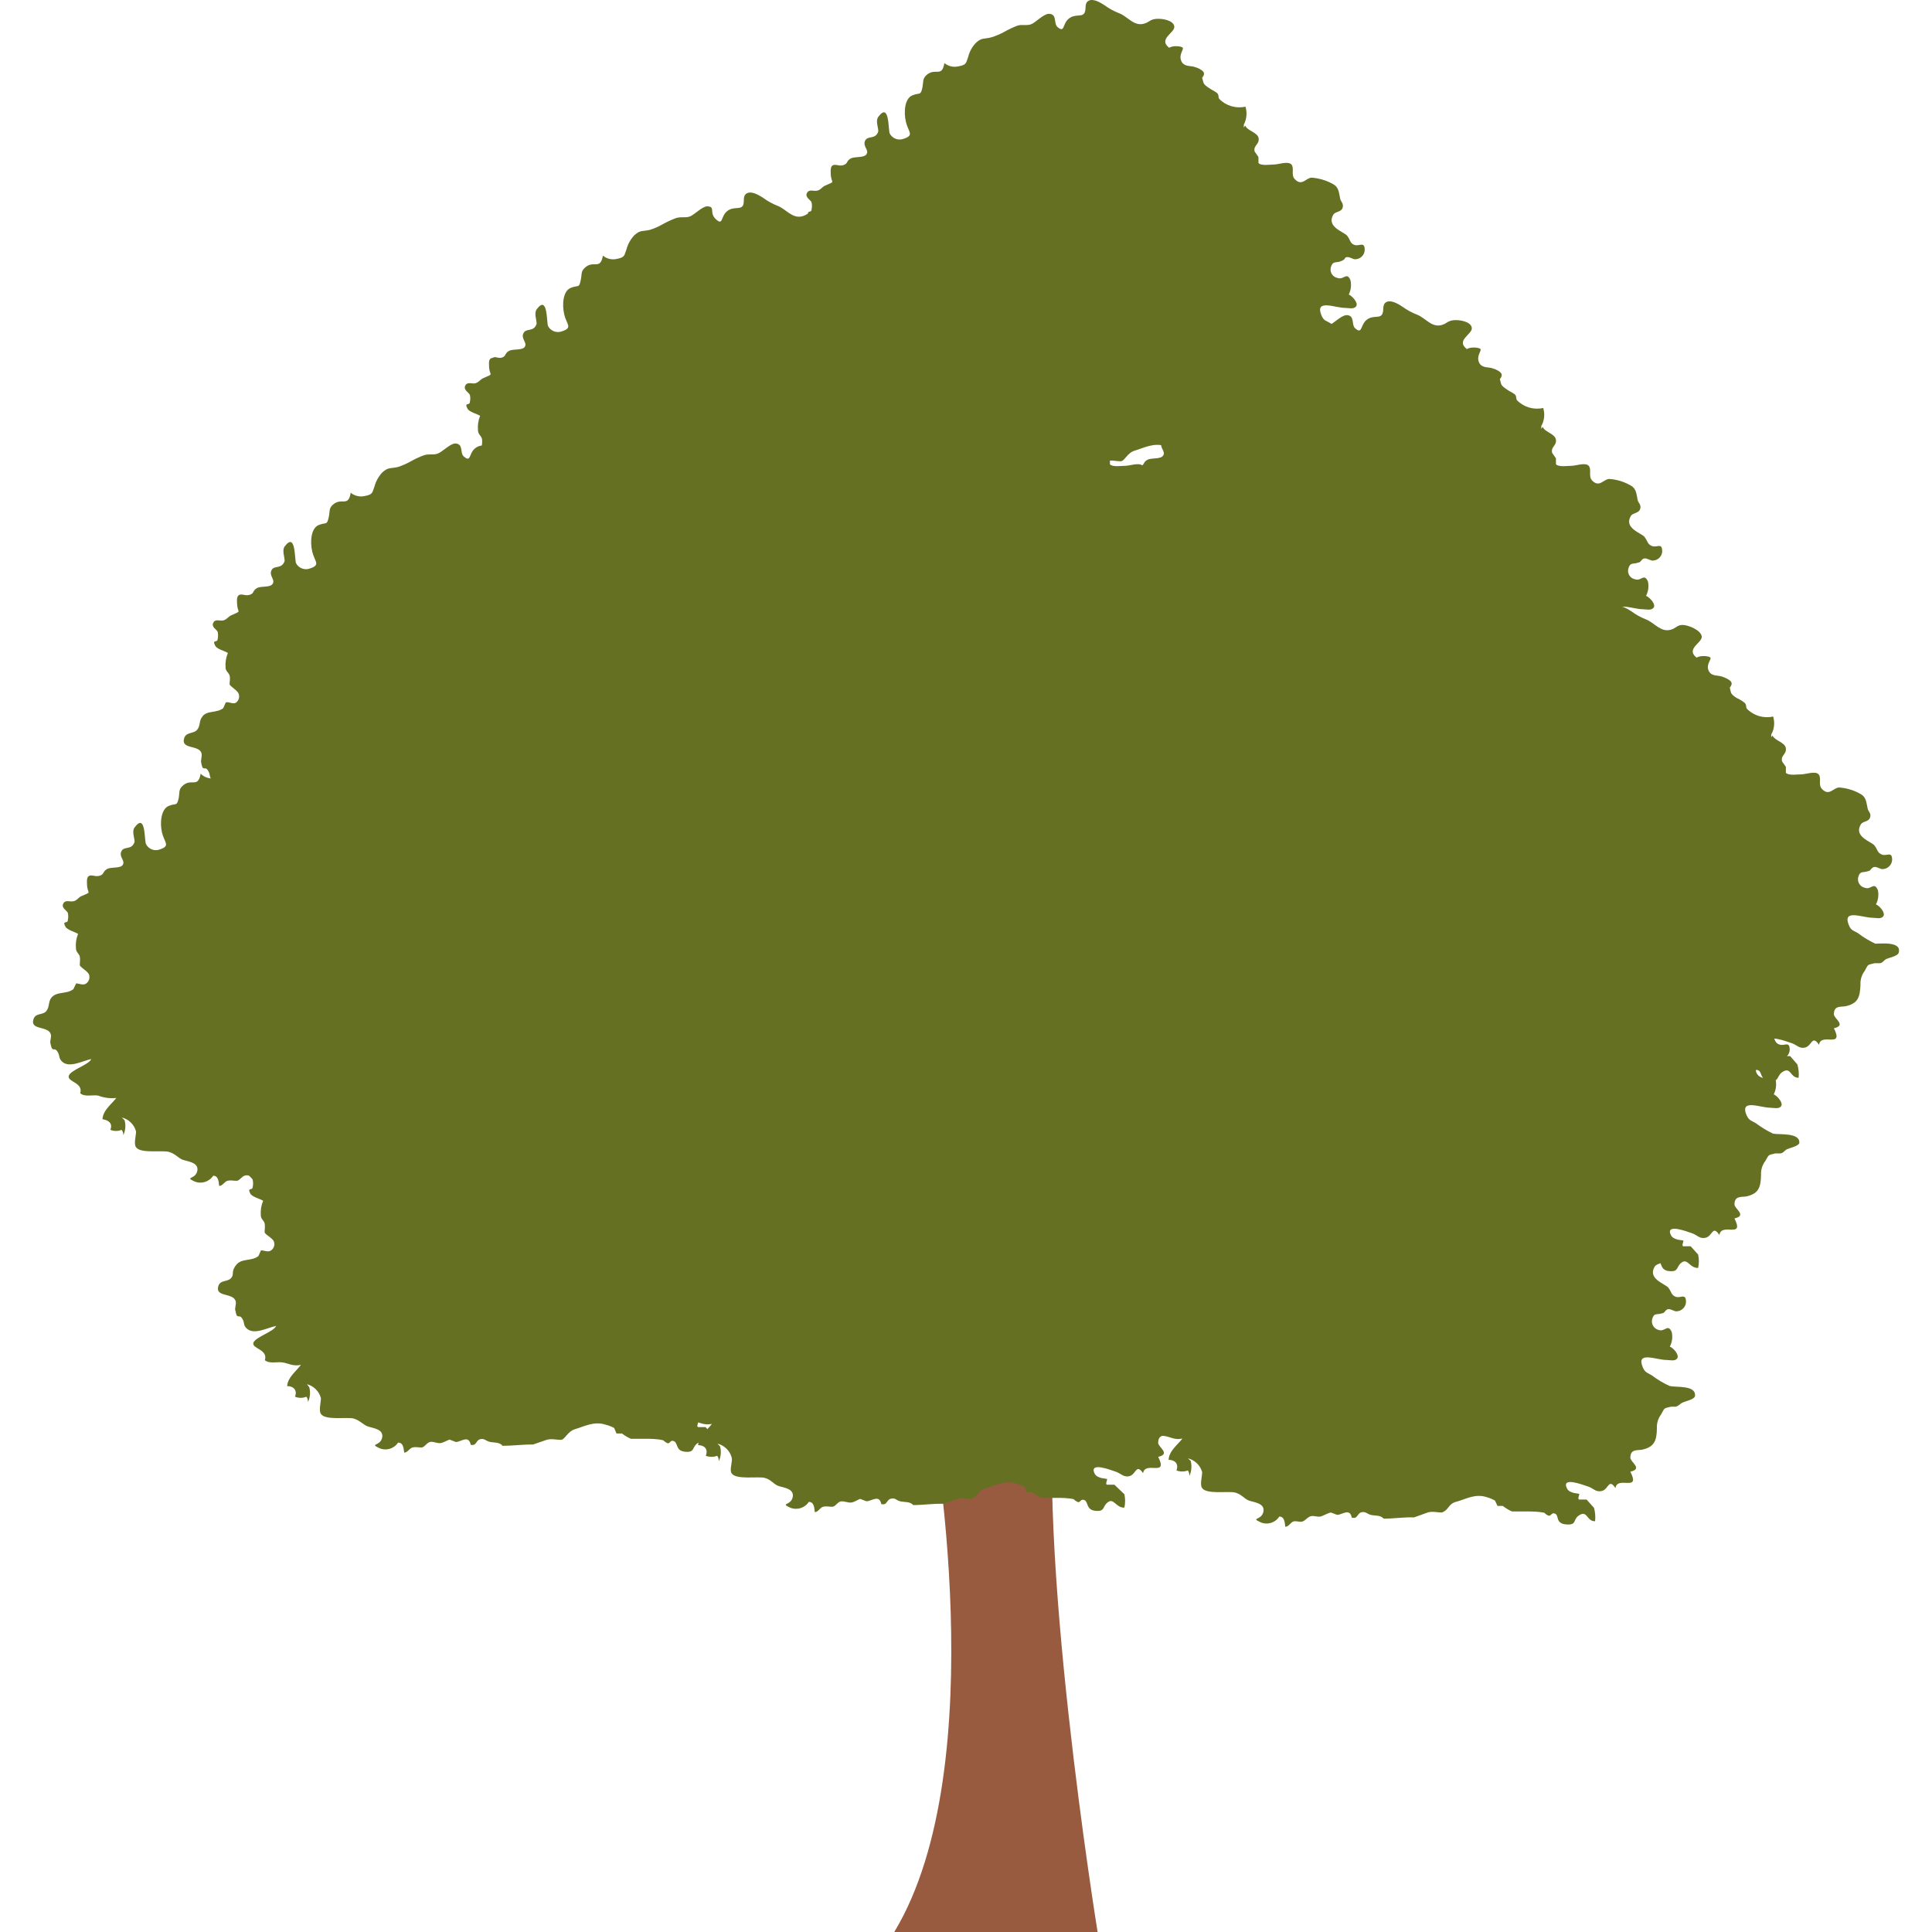 <?xml version="1.0"?>
<svg xmlns="http://www.w3.org/2000/svg" xmlns:xlink="http://www.w3.org/1999/xlink" xmlns:svgjs="http://svgjs.com/svgjs" version="1.1" width="512" height="512" x="0" y="0" viewBox="0 0 453.573 453.573" style="enable-background:new 0 0 512 512" xml:space="preserve" class=""><g><g xmlns="http://www.w3.org/2000/svg"><g><path d="m232.541 262.754c-1.439-.652-2.796-1.473-4.041-2.445-.997-.649-1.646-.549-2.195-1.946-1.546-3.842 3.242-1.696 5.538-1.696.847 0 2.096.399 2.593-.399.498-.799-.897-2.395-1.746-2.693.545-1.043.703-2.244.449-3.392-.897-2.096-1.596 0-3.043-.549-1.084-.2-1.8-1.241-1.601-2.325.013-.073.032-.147.053-.22.449-1.546 1.097-.897 2.395-1.397.499 0 .649-.847 1.347-.947.699-.1 1.446.599 2.046.499 1.153-.073 2.072-.993 2.145-2.146 0-2.145-1.197-.847-2.345-1.197-1.147-.35-1.047-1.247-1.796-2.195-.749-.947-4.989-2.046-3.193-4.989.499-.699 1.796-.549 2.145-1.546.35-.997-.449-1.446-.549-2.046-.399-1.846-.3-2.893-2.096-3.742-1.433-.72-2.991-1.159-4.589-1.297-1.397 0-2.345 2.195-4.091.3-.897-.997 0-2.545-.749-3.392s-3.043 0-3.991 0-3.043.35-3.692-.35v-1.397l-.897-1.297c-.35-1.446 1.047-1.596.897-3.043s-2.643-1.796-3.143-3.043l-.3.449v-.649c.727-1.292.888-2.825.449-4.241-2.219.501-4.538-.178-6.135-1.796-.35-.399 0-.997-.649-1.496s-1.297-.699-1.846-1.097c-1.496-.997-1.197-1.097-1.546-2.395 0 0 .599-.649.399-1.197-.2-.549-1.347-1.147-2.345-1.397-.997-.25-2.445 0-3.043-1.446s.699-2.593.449-2.993c-.25-.399-2.395-.599-3.242 0-2.693-2.096 1.397-3.492 1.197-4.989-.2-1.496-2.893-1.946-4.291-1.796s-1.546.749-2.693 1.097c-2.395.749-3.892-1.596-5.887-2.395-1.222-.485-2.379-1.122-3.442-1.896-.897-.599-2.693-1.696-3.842-1.047-1.147.649-.35 2.145-.997 2.993-.649.847-2.245 0-3.642 1.247s-.897 3.392-2.593 1.896c-.947-.847 0-3.043-1.996-3.093-1.197 0-2.993 1.896-4.041 2.395-1.047.499-2.245 0-3.392.399-1.062.314-2.097.715-3.093 1.197-.956.508-1.959.927-2.993 1.247-1.796.449-2.245 0-3.642 1.297-.862.932-1.479 2.063-1.796 3.292-.549 1.446-.35 1.846-2.195 2.195-1.17.297-2.411.019-3.342-.749-.649 3.592-2.245.847-4.339 2.943-.849.799-.599 1.596-.799 2.693-.449 2.145-.649 1.197-2.395 1.946s-2.096 3.892-1.546 6.235c.549 2.345 2.046 3.093-.449 3.941-1.242.489-2.655-.024-3.292-1.197-.449-.749 0-7.583-2.693-3.941-.699.947 0 2.395 0 3.392-.699 2.046-2.445.897-3.093 2.195-.649 1.297.897 2.145.35 3.143-.549.997-2.743.499-3.742 1.047-.997.549-.649 1.147-1.546 1.496-.897.35-1.546 0-2.046 0s-1.247.25-1.097 1.846c0 2.743 1.446 1.796-1.397 3.043-.649.3-.897.897-1.696 1.147s-1.996-.449-2.495.599c-.499 1.049.947 1.596 1.097 2.195.116.526.116 1.071 0 1.596 0 1.047-1.397 0-.599 1.546.399.849 2.245 1.247 2.993 1.746-.436 1.075-.606 2.238-.499 3.392 0 .897.749 1.247.897 1.896.15.649 0 1.446 0 2.046 0 .599 1.946 1.397 2.195 2.295.22.736-.038 1.53-.649 1.996-.699.549-1.746-.25-2.395 0l-.649 1.347c-1.646 1.297-3.941.449-5.238 2.096-.649.897-.35 2.145-1.147 3.093-.799.947-2.545.35-2.993 1.896-.799 2.593 3.292 1.496 4.041 3.392.3.749-.3 1.746 0 2.445.399 2.096.799.649 1.496 1.646.698.997.35 1.546.997 2.245 1.646 1.946 4.989 0 7.034-.399-.499 1.347-4.989 2.643-5.288 3.991-.3 1.347 3.492 1.546 2.693 4.041 1.147.947 2.893.3 4.241.549 1.348.521 2.803.709 4.241.549-1.097 1.447-3.143 2.893-3.242 4.989 1.446 0 2.445.947 1.846 2.495.846.352 1.797.352 2.643 0 .278.355.419.797.399 1.247.518-1.09.626-2.331.3-3.492l-.649-.649c1.633.402 2.916 1.665 3.342 3.292.25.947-.599 2.943 0 3.692 1.047 1.596 6.185.649 7.733 1.097 1.546.449 2.145 1.447 3.242 1.846s3.842.599 3.392 2.643-3.093 1.297-.649 2.445c1.583.699 3.441.15 4.389-1.297 1.247 0 1.297 1.397 1.397 2.345.847 0 1.197-.997 1.946-1.197s1.446 0 2.145 0 1.197-1.097 1.996-1.297 1.696.35 2.495 0 1.846-.799 2.146-.799l1.397.549c1.247 0 2.993-1.746 3.492.649 1.446.35 1.197-1.047 2.245-1.297 1.047-.25 1.297.35 2.195.599.897.25 2.345 0 3.043.947 2.245 0 4.989-.35 7.134-.3l3.193-1.097c1.047-.35 2.345 0 3.342 0s1.446-1.996 3.442-2.545 4.339-1.946 7.134-.997c.659.175 1.295.426 1.896.749l.549 1.297h1.297c.645.499 1.348.919 2.096 1.247h3.492c1.097 0 2.693 0 4.091.35 0 0 .599.599 1.147.699s.599-.947 1.496-.449c.897.499 0 2.245 2.545 2.445s1.496-1.047 2.893-2.046c2.145-1.496 1.846 1.347 3.892 1.297.107-1.057.004-2.125-.3-3.143l-1.696-1.946c-.399 0-1.197 0-1.746 0s0-1.147 0-1.297-2.245 0-2.893-1.347c-1.446-2.893 3.742-.847 4.989-.449 1.247.399 1.846 1.446 3.292.997s1.546-2.943 3.143-.599c.399-2.993 5.937.997 3.492-3.892 3.043-.699 0-2.195 0-3.292 0-2.146 1.696-1.646 2.843-1.896 2.793-.649 3.292-2.046 3.392-4.989-.056-1.165.297-2.311.997-3.242.897-1.646.499-1.397 2.295-1.846h1.147c.799 0 .997-.699 1.646-.997.649-.3 2.495-.649 2.843-1.347.604-2.74-4.584-1.991-5.881-2.441z" fill="#657023" data-original="#467536" style="" class=""/><path d="m218.672 332.747s14.966 81.665-8.73 120.826h47.741s-14.966-92.292-9.578-131.153c5.387-38.863-29.433 10.327-29.433 10.327z" fill="#985b3f" data-original="#985b3f" style="" class=""/><path d="m416.274 266.147c-1.429-.67-2.784-1.489-4.041-2.445-1.047-.649-1.646-.599-2.245-1.996-1.496-3.792 3.292-1.646 5.588-1.646.799 0 2.096.399 2.593-.399.499-.799-.947-2.395-1.746-2.743.521-1.05.68-2.242.449-3.392-.897-2.096-1.596 0-3.093-.499-1.101-.253-1.789-1.351-1.535-2.452.01-.048.023-.095.038-.142.449-1.546 1.097-.897 2.345-1.347 1.248-.449.699-.847 1.347-.947s1.496.599 2.046.499c1.163-.051 2.094-.982 2.146-2.145 0-2.145-1.147-.897-2.345-1.247-1.197-.35-.997-1.197-1.746-2.145-.749-.947-4.989-2.046-3.242-4.989.499-.749 1.846-.549 2.145-1.546s-.399-1.496-.499-2.096c-.399-1.796-.3-2.843-2.096-3.742-1.452-.711-3.027-1.134-4.639-1.247-1.347 0-2.345 2.195-4.041.25-.897-.947 0-2.545-.749-3.342-.749-.799-3.093 0-3.991 0-.899 0-3.093.35-3.692-.35v-1.446l-.947-1.247c-.35-1.446 1.097-1.596.947-3.043-.15-1.446-2.643-1.796-3.143-3.043l-.35.399v-.599c.699-1.3.861-2.822.449-4.241-2.232.471-4.552-.203-6.185-1.796-.35-.399 0-1.047-.599-1.496-.567-.442-1.187-.811-1.846-1.097-1.496-1.047-1.197-1.097-1.546-2.445 0 0 .549-.599.399-1.147s-1.347-1.147-2.395-1.446c-1.047-.3-2.445 0-2.993-1.397s.699-2.593.449-2.993-2.395-.599-3.242 0c-2.693-2.096 1.347-3.492 1.197-4.989-.15-1.496-2.943-1.996-4.341-1.846-1.397.15-1.496.799-2.643 1.147-2.445.749-3.892-1.596-5.887-2.395-1.232-.463-2.392-1.101-3.442-1.896-.947-.599-2.743-1.696-3.842-1.047-1.097.649-.35 2.145-1.047 2.993-.699.847-2.195 0-3.642 1.247s-.849 3.342-2.593 1.846c-.947-.799 0-2.993-1.996-3.043-1.147 0-2.943 1.896-4.041 2.345-1.097.449-2.195 0-3.392.449-1.068.401-2.101.884-3.093 1.446-.949.536-1.953.971-2.993 1.297-1.846.399-2.245 0-3.642 1.297-.852.921-1.467 2.032-1.796 3.242-.549 1.446-.35 1.896-2.245 2.245-1.251.159-2.501-.308-3.342-1.247-.599 3.592-2.195.847-4.339 2.943-.799.799-.549 1.596-.799 2.693-.449 2.146-.599 1.197-2.395 1.946s-2.046 3.892-1.496 6.235c.549 2.345 2.046 3.093-.499 3.941-1.242.424-2.613-.073-3.292-1.197-.399-.749 0-7.583-2.693-3.941-.649.897 0 2.395 0 3.342-.699 2.096-2.495.947-3.093 2.245-.599 1.297.897 2.145.3 3.143-.599.997-2.743.449-3.742 1.047-.997.599-.599 1.147-1.496 1.496-.897.35-1.546 0-2.046 0-.499 0-1.247 0-1.097 1.796 0 2.743 1.397 1.846-1.397 3.093-.649.3-.897.847-1.696 1.147s-1.996-.449-2.495.599c-.499 1.047.897 1.596 1.047 2.145.115.543.115 1.103 0 1.646 0 .997-1.397 0-.599 1.546.35.847 2.245 1.247 2.993 1.746-.451 1.071-.639 2.234-.549 3.392 0 .897.749 1.197.947 1.896.2.699 0 1.446 0 1.996 0 .549 1.896 1.446 2.146 2.345.247.725.006 1.526-.599 1.996-.699.549-1.746-.3-2.445 0l-.599 1.347c-1.646 1.247-3.941.399-4.989 2.096-.699.897-.35 2.145-1.197 3.043-.849.897-2.545.399-2.993 1.946-.749 2.593 3.292 1.496 4.041 3.342.3.799 0 1.796 0 2.495.35 2.046.799.599 1.496 1.596.699.997.3 1.546.947 2.295 1.696 1.946 4.989 0 7.084-.399-.499 1.347-4.989 2.593-5.288 3.991-.3 1.397 3.492 1.546 2.643 4.041 1.197.947 2.943.3 4.291.499 1.347.2 2.395.997 4.241.599-1.097 1.447-3.143 2.893-3.242 4.989 1.447.25 2.445.897 1.796 2.495.868.325 1.825.325 2.693 0 .267.377.391.837.35 1.297.532-1.104.637-2.364.3-3.542l-.599-.599c1.582.463 2.833 1.676 3.342 3.242 0 .997-.599 2.993 0 3.742 1.047 1.546 6.185.649 7.733 1.047 1.546.399 2.096 1.496 3.242 1.896 1.147.399 3.792.599 3.342 2.643s-3.043 1.297-.599 2.445c1.582.683 3.423.11 4.341-1.347 1.297 0 1.347 1.447 1.447 2.395.847-.25 1.197-1.047 1.946-1.247s1.397 0 2.145 0 1.197-1.097 1.946-1.247 1.746.35 2.545 0 1.796-.849 2.096-.849l1.446.549c1.247 0 2.993-1.696 3.492.649 1.397.399 1.197-.997 2.245-1.247 1.047-.25 1.247.35 2.145.599 1.081.088 2.132.394 3.093.897 2.245 0 4.989-.399 7.134-.3l3.193-1.097c.997-.399 2.345 0 3.292 0 1.746-.649 1.496-2.046 3.492-2.545s4.339-1.996 7.084-1.047c.68.184 1.333.451 1.946.799l.549 1.247h1.297c.656.496 1.358.931 2.096 1.297h3.492s2.693 0 4.091.35c0 0 .599.549 1.097.649.499.1.599-.897 1.496-.449s.3 2.295 2.595 2.495 1.496-1.047 2.893-2.046c1.397-.997 1.846 1.347 3.842 1.297.229-1.035.229-2.107 0-3.143l-1.746-1.946c-.35 0-1.197 0-1.696 0s0-1.097 0-1.297-2.245 0-2.943-1.297c-1.397-2.893 3.792-.847 4.989-.449s1.796 1.447 3.292.997c1.496-.449 1.496-2.993 3.093-.599.449-3.043 5.987.997 3.542-3.892 3.043-.699 0-2.245 0-3.292 0-2.146 1.746-1.646 2.893-1.896 2.743-.649 3.292-2.096 3.342-4.989-.069-1.181.285-2.348.997-3.292.947-1.596.549-1.347 2.345-1.796h1.097c.799 0 1.047-.699 1.696-.997.649-.3 2.495-.649 2.843-1.397.301-2.595-4.839-1.946-6.136-2.245z" fill="#657023" data-original="#539642" style="" class=""/><path d="m440.27 221.548c-1.429-.67-2.784-1.489-4.041-2.445-.997-.649-1.646-.549-2.195-1.946-1.546-3.842 3.242-1.696 5.538-1.696.847 0 2.096.399 2.593-.399.499-.799-.897-2.395-1.746-2.743.533-1.028.692-2.21.449-3.342-.897-2.096-1.596 0-3.043-.549-1.106-.228-1.82-1.308-1.592-2.416.012-.06.028-.12.046-.179.449-1.496 1.097-.849 2.395-1.347.499 0 .649-.847 1.347-.947.699-.1 1.446.599 2.046.499 1.153-.073 2.072-.993 2.146-2.145 0-2.145-1.197-.847-2.345-1.247s-1.047-1.197-1.796-2.145c-.749-.947-4.989-2.046-3.193-4.989.499-.749 1.796-.549 2.145-1.546s-.399-1.446-.549-2.096c-.399-1.796-.3-2.843-2.096-3.692-1.426-.742-2.987-1.182-4.589-1.297-1.397 0-2.345 2.195-4.091.3-.897-.997 0-2.545-.749-3.392s-3.043 0-3.991 0c-.947 0-3.043.35-3.692-.35v-1.397l-.897-1.297c-.35-1.446 1.047-1.596.897-3.043-.15-1.446-2.643-1.796-3.143-3.043l-.3.449v-.649c.727-1.292.888-2.825.449-4.241-2.219.501-4.538-.178-6.135-1.796-.35-.399 0-1.047-.649-1.496-.567-.442-1.187-.811-1.846-1.097-1.496-1.047-1.197-1.097-1.546-2.395 0 0 .599-.649.399-1.197s-1.347-1.147-2.395-1.446c-1.047-.3-2.395 0-2.993-1.397-.599-1.397.699-2.593.449-2.993-.25-.399-2.395-.599-3.242 0-2.693-2.096 1.397-3.492 1.197-4.989-.2-1.496-3.193-2.693-4.489-2.693s-1.546.749-2.693 1.097c-2.395.749-3.892-1.596-5.887-2.395-1.228-.474-2.385-1.112-3.442-1.896-.897-.599-2.693-1.696-3.842-1.047-1.147.649-.35 2.145-.997 2.993-.649.849-2.245 0-3.642 1.247s-.897 3.392-2.593 1.846c-.947-.799 0-2.993-1.996-3.043-1.197 0-2.993 1.896-4.041 2.345-1.049.449-2.245 0-3.392.449-1.097.388-2.151.888-3.143 1.496-.956.508-1.959.927-2.993 1.247-1.796.399-2.245 0-3.642 1.297-.862.933-1.479 2.063-1.796 3.292-.549 1.397-.35 1.846-2.195 2.195-1.17.297-2.411.019-3.342-.749-.649 3.592-2.245.849-4.339 2.943-.847.799-.599 1.596-.799 2.693-.449 2.145-.649 1.197-2.395 1.946s-2.096 3.892-1.546 6.235c.549 2.345 2.046 3.093-.449 3.941-1.242.514-2.671-.006-3.292-1.197-.449-.749 0-7.583-2.693-3.941-.699.947 0 2.395-.25 3.392-.699 2.046-2.445.897-3.093 2.195s.897 2.145.35 3.143c-.548.997-2.743.499-3.742 1.047-.997.549-.649 1.147-1.546 1.496s-1.546-.25-2.046 0c-.499.25-1.247 0-1.097 1.846 0 2.743 1.446 1.796-1.397 3.043-.649.3-.849.897-1.696 1.147s-1.996-.449-2.495.599c-.499 1.047.947 1.596 1.097 2.195.117.526.117 1.071 0 1.596 0 1.047-1.397 0-.599 1.546.399.847 2.245 1.247 2.993 1.746-.436 1.075-.607 2.238-.499 3.392 0 .897.749 1.247.897 1.896.15.649 0 1.446 0 2.046 0 .599 1.946 1.397 2.195 2.295.22.736-.038 1.53-.649 1.996-.699.549-1.746 0-2.395 0l-.649 1.347c-1.646 1.297-3.941.449-4.989 2.096-.649.897-.35 2.145-1.147 3.093-.799.947-2.545.35-2.993 1.896-.799 2.593 3.292 1.496 4.041 3.392.3.749-.3 1.746 0 2.445.399 2.096.799.649 1.496 1.596.699.947.35 1.546.997 2.295 1.646 1.946 4.989 0 7.034-.399-.499 1.347-4.989 2.593-5.288 3.991-.3 1.397 3.492 1.546 2.693 4.041 1.147.947 2.893.3 4.241.549 1.348.521 2.803.709 4.241.549-1.097 1.446-3.143 2.893-3.242 4.989 1.447 0 2.445.947 1.846 2.495.846.352 1.797.352 2.643 0 .278.355.419.797.399 1.247.518-1.09.626-2.331.3-3.492l-.649-.649c1.633.402 2.916 1.665 3.342 3.292 0 .947-.599 2.943 0 3.692 1.047 1.546 6.185.649 7.733 1.097 1.546.449 2.146 1.446 3.242 1.846 1.097.399 3.842.599 3.392 2.643-.449 2.046-3.093 1.297-.649 2.445 1.596.667 3.442.101 4.389-1.347 1.247 0 1.297 1.446 1.397 2.395.847 0 1.197-.997 1.946-1.197s1.446 0 2.146 0c.699 0 1.197-1.047 1.996-1.247s1.696.35 2.495 0 1.846-.799 2.146-.847l.947.897c1.247 0 2.993-1.696 3.492.649 1.446.399 1.197-.997 2.245-1.247 1.047-.25 1.297.35 2.195.599.899.25 2.345 0 3.043.897h.25c2.245 0 4.739-.35 7.134-.3l3.193-1.097c1.047-.399 2.345 0 3.342 0s1.446-1.996 3.442-2.545 4.341-1.996 7.134-.997c.659.175 1.295.426 1.896.749l.549 1.297h1.297c.658.482 1.358.899 2.096 1.247h3.492s2.693 0 4.091.35c0 0 .599.599 1.147.649s.599-.897 1.446-.399.3 2.245 2.593 2.445c2.295.2 1.546-1.047 2.893-2.046 2.146-1.496 1.846 1.347 3.892 1.297.107-1.057.004-2.125-.3-3.143l-1.696-1.946c-.399 0-1.197 0-1.746 0s0-1.097 0-1.247-2.245 0-2.893-1.347c-1.446-2.893 3.742-.847 4.989-.449s1.846 1.446 3.292.997 1.546-2.993 3.143-.599c.399-2.993 5.937.997 3.492-3.892 3.043-.699 0-2.245 0-3.292 0-2.145 1.696-1.646 2.843-1.896 2.743-.649 3.292-2.046 3.392-4.989-.069-1.181.285-2.348.997-3.292.897-1.596.499-1.347 2.295-1.796h1.147c.799 0 .997-.699 1.646-.997.649-.3 2.495-.649 2.843-1.347 1.002-2.843-4.136-2.244-5.434-2.244z" fill="#657023" data-original="#4d873d" style="" class=""/><path d="m281.579 321.971c-1.429-.67-2.784-1.489-4.041-2.445-1.047-.649-1.646-.599-2.245-1.996-1.496-3.792 3.292-1.646 5.588-1.646.799 0 2.096.399 2.593-.399.499-.799-.947-2.395-1.746-2.743.521-1.05.68-2.242.449-3.392-.897-2.096-1.596 0-3.093-.499-1.101-.253-1.789-1.351-1.535-2.452.01-.048.023-.095.038-.142.449-1.546 1.097-.897 2.345-1.347 1.247-.449.699-.847 1.347-.947.649-.1 1.496.599 2.046.499 1.163-.051 2.094-.982 2.145-2.146 0-2.195-1.147-.897-2.345-1.247-1.197-.35-.997-1.197-1.746-2.146-.749-.947-4.989-2.046-3.242-4.989.499-.749 1.846-.549 2.146-1.546s-.399-1.496-.499-2.096c-.399-1.796-.3-2.843-2.096-3.742-1.452-.711-3.027-1.134-4.639-1.247-1.347 0-2.345 2.195-4.041 0-.897-.947 0-2.545-.749-3.342-.749-.799-3.093 0-3.991 0s-3.093.349-3.692-.35v-1.447l-.947-1.247c-.35-1.446 1.097-1.596.947-3.043s-2.643-1.846-3.143-3.043l-.35.399v-.599c.721-1.294.883-2.825.449-4.241-2.232.445-4.539-.225-6.185-1.796-.35-.449 0-1.047-.599-1.496-.567-.442-1.187-.811-1.846-1.097-1.496-1.047-1.197-1.097-1.546-2.445 0 0 .549-.599.399-1.147s-1.347-1.147-2.395-1.446c-1.047-.3-2.395 0-2.993-1.397s.699-2.643.449-2.993-2.395-.599-3.242 0c-2.693-2.096 1.347-3.492 1.197-4.989-.15-1.496-2.943-1.996-4.341-1.846-1.397.15-1.496.799-2.643 1.147-2.445.749-3.892-1.596-5.887-2.395-1.223-.483-2.38-1.12-3.442-1.896-.947-.599-2.743-1.696-3.842-1.047-1.098.649-.35 2.146-1.047 2.993-.699.847-2.195 0-3.642 1.247-1.446 1.247-.849 3.342-2.593 1.846-.947-.799 0-2.993-1.996-3.043-1.147 0-2.943 1.846-4.041 2.345-1.097.499-2.195 0-3.392.449-1.068.401-2.101.884-3.093 1.446-.949.536-1.953.971-2.993 1.297-1.846.399-2.245 0-3.642 1.247-.843.946-1.457 2.072-1.796 3.292-.549 1.446-.35 1.896-2.195 2.245-1.185.297-2.442.021-3.392-.749-.599 3.592-2.195.849-4.291 2.943-.847.799-.599 1.596-.847 2.693-.449 2.146-.599 1.197-2.395 1.946s-2.046 3.892-1.496 6.235c.549 2.345 2.046 3.043-.499 3.941-1.242.424-2.612-.073-3.292-1.197-.399-.749 0-7.583-2.693-3.941-.649.897 0 2.395 0 3.342-.699 2.096-2.495.947-3.093 2.245-.599 1.297.897 2.145.3 3.093-.599.947-2.743.499-3.742 1.097-.997.599-.599 1.147-1.496 1.496-.897.35-1.546 0-2.046 0-.499 0-1.247 0-1.097 1.796 0 2.743 1.446 1.846-1.397 3.093-.649.3-.897.847-1.696 1.147s-1.996-.449-2.495.599c-.499 1.049.897 1.596 1.047 2.146.115.543.115 1.103 0 1.646 0 .997-1.397 0-.599 1.546.35.849 2.245 1.247 2.993 1.746-.451 1.071-.639 2.234-.549 3.392 0 .847.749 1.197.947 1.896.2.699 0 1.446 0 1.996 0 .549 1.946 1.446 2.145 2.345.247.725.006 1.526-.599 1.996-.699.499-1.746-.3-2.445 0l-.599 1.347c-1.646 1.247-3.941.399-4.989 2.096-.699.897-.35 2.096-1.197 3.043-.849.947-2.545.399-2.993 1.946-.749 2.545 3.292 1.446 4.041 3.342.3.799-.25 1.796 0 2.495.35 2.046.799.599 1.496 1.596s.3 1.546.947 2.295c1.696 1.946 4.989 0 7.084-.399-.499 1.347-4.989 2.593-5.288 3.991-.3 1.397 3.492 1.546 2.643 3.991 1.197.997 2.943.35 4.291.549 1.347.2 2.395.997 4.241.599-1.097 1.446-3.143 2.893-3.242 4.989 1.446 0 2.445.897 1.796 2.495.868.325 1.825.325 2.693 0 .267.377.391.837.35 1.297.532-1.104.637-2.364.3-3.542l-.599-.599c1.62.394 2.9 1.634 3.342 3.242.25.997-.599 2.993 0 3.742 1.047 1.546 6.185.649 7.733 1.047 1.546.399 2.096 1.496 3.242 1.896 1.147.399 3.792.599 3.342 2.643-.449 2.044-3.043 1.297-.599 2.445 1.596.667 3.442.101 4.389-1.347 1.247 0 1.297 1.447 1.397 2.395.847 0 1.197-1.047 1.946-1.247s1.397 0 2.145 0 1.197-1.097 1.996-1.247 1.696.35 2.495.25 1.796-.847 2.096-.847l1.446.549c1.247 0 2.993-1.696 3.492.649 1.397.399 1.197-.997 2.245-1.247 1.047-.25 1.247.35 2.146.599.897.25 2.395 0 3.093.897 2.245 0 4.989-.399 7.134-.3l3.193-1.147c.997-.35 2.345 0 3.292 0 1.796-.649 1.496-2.046 3.492-2.545s4.339-1.996 7.084-1.047c.68.184 1.333.451 1.946.799l.549 1.247h1.297c.656.496 1.358.931 2.096 1.297h3.492c1.097 0 2.693 0 4.091.3 0 0 .599.599 1.097.699s.599-.897 1.496-.449.3 2.295 2.593 2.495c2.295.2 1.496-1.047 2.893-2.046s1.846 1.347 3.842 1.297c.231-1.035.231-2.107 0-3.143l-2.344-2.245c-.35 0-1.197 0-1.696 0s0-1.097 0-1.297-2.245 0-2.943-1.297c-1.397-2.893 3.792-.847 4.989-.449 1.197.399 1.846 1.446 3.292.997 1.447-.449 1.496-2.993 3.093-.649.449-2.993 5.987.997 3.542-3.842 3.043-.699 0-2.245 0-3.292 0-2.146 1.746-1.646 2.893-1.946 2.743-.599 3.292-2.046 3.342-4.989-.069-1.181.285-2.348.997-3.292.947-1.596.549-1.347 2.345-1.796h1.097c.799 0 1.047-.699 1.696-.997.649-.3 2.495-.649 2.843-1.397.901-2.694-4.237-1.945-5.534-2.344z" fill="#657023" data-original="#539642" style="" class=""/><g fill="#467536"><path d="m313.108 277.122c-1.429-.67-2.784-1.489-4.041-2.445-.997-.649-1.646-.549-2.195-1.996-1.546-3.792 3.242-1.646 5.538-1.646.847 0 2.096.399 2.593-.399.499-.799-.897-2.395-1.746-2.743.533-1.028.692-2.21.449-3.342-.897-2.096-1.596 0-3.043-.549-1.084-.2-1.8-1.241-1.601-2.325.013-.073.031-.147.053-.22.449-1.546 1.097-.897 2.395-1.397.499 0 .649-.847 1.347-.947.699-.1 1.446.599 1.996.499 1.172-.048 2.119-.974 2.195-2.146 0-2.145-1.197-.847-2.395-1.247-1.198-.399-.997-1.197-1.746-2.145s-4.989-2.046-3.242-4.989c.549-.749 1.846-.549 2.195-1.546s-.449-1.496-.549-2.096c-.399-1.796-.3-2.843-2.096-3.742-1.438-.703-2.994-1.126-4.589-1.247-1.397 0-2.345 2.195-4.091.3-.897-.997 0-2.545-.749-3.392s-3.093 0-3.991 0c-.899 0-3.043.35-3.692-.35v-1.397l-.897-1.297c-.349-1.446 1.047-1.596.897-3.043-.15-1.446-2.643-1.796-3.143-3.043l-.3.399v-.599c.721-1.294.883-2.825.449-4.241-2.219.501-4.538-.178-6.135-1.796-.399-.399 0-1.047-.649-1.496-.567-.442-1.187-.811-1.846-1.097-1.496-1.047-1.197-1.097-1.546-2.445 0 0 .549-.599.399-1.147-.15-.549-1.347-1.147-2.395-1.446-1.047-.3-2.395 0-2.993-1.397s.699-2.593.449-2.993c-.25-.399-2.395-.599-3.242 0-2.693-2.096 1.397-3.492 1.197-4.989-.2-1.496-2.943-1.946-4.339-1.796-1.397.15-1.496.749-2.643 1.097-2.395.749-3.892-1.596-5.887-2.395-1.228-.474-2.385-1.112-3.442-1.896-.947-.599-2.693-1.696-3.842-1.047-1.147.649-.35 2.145-.997 2.993-.648.847-2.245 0-3.642 1.247s-.897 3.392-2.593 1.846c-.947-.799 0-2.993-1.996-3.043-1.197 0-2.993 1.896-4.041 2.345-1.047.449-2.245 0-3.392.449-1.088.391-2.14.874-3.143 1.446-.946.545-1.949.98-2.993 1.297-1.846.399-2.245 0-3.642 1.297-.852.921-1.467 2.032-1.796 3.242-.549 1.446-.35 1.896-2.195 2.245-1.169.305-2.414.026-3.342-.749-.649 3.592-2.245.847-4.341 2.943-.847.799-.599 1.596-.847 2.693-.399 2.145-.599 1.197-2.395 1.946s-2.046 3.892-1.496 6.235c.549 2.344 2.046 3.093-.499 3.941-1.242.489-2.655-.023-3.292-1.197-.399-.749 0-7.583-2.643-3.941-.699.947 0 2.395 0 3.392-.699 2.046-2.445.897-3.093 2.195-.649 1.297.897 2.146.35 3.143-.548.997-2.793.449-3.792 1.047-.997.599-.599 1.147-1.496 1.496-.897.35-1.546 0-2.046 0-.499 0-1.247 0-1.097 1.846 0 2.693 1.446 1.796-1.397 3.043-.649.3-.897.897-1.696 1.147s-1.996-.449-2.495.599c-.499 1.049.947 1.596 1.097 2.195.117.526.117 1.071 0 1.596 0 .997-1.397 0-.599 1.546.35.849 2.245 1.247 2.993 1.746-.436 1.075-.606 2.238-.499 3.392 0 .897.699 1.247.897 1.896.2.649 0 1.446 0 1.996 0 .549 1.946 1.446 2.146 2.345.263.724.019 1.535-.599 1.996-.699.549-1.746 0-2.445 0l-.599 1.347c-1.646 1.247-3.941.399-4.989 2.096-.649.897-.35 2.146-1.147 3.093-.799.947-2.593.349-3.043 1.896-.749 2.593 3.342 1.496 4.091 3.392.3.749-.3 1.746 0 2.445.35 2.046.799.649 1.496 1.596s.35 1.546.947 2.295c1.696 1.946 4.989 0 7.084-.399-.499 1.347-4.989 2.593-5.288 3.991-.3 1.397 3.492 1.546 2.693 4.041 1.147.947 2.893.3 4.241.549 1.348.521 2.803.709 4.241.549-1.097 1.446-3.143 2.893-3.242 4.989 1.446 0 2.445.947 1.846 2.495.846.352 1.797.352 2.643 0 .266.361.407.799.399 1.247.518-1.09.626-2.331.3-3.492l-.649-.649c1.621.394 2.9 1.634 3.342 3.242 0 .997-.599 2.993 0 3.742 1.047 1.546 6.185.649 7.733 1.097 1.546.449 2.096 1.446 3.242 1.846 1.147.399 3.842.599 3.342 2.643-.499 2.044-3.043 1.297-.599 2.445 1.596.667 3.442.101 4.389-1.347 1.247 0 1.297 1.446 1.397 2.395.847 0 1.197-.997 1.946-1.197s1.446 0 2.146 0c.699 0 1.197-1.097 1.996-1.247s1.696.35 2.495 0c.799-.349 1.846-.847 2.145-.847l1.397.549c1.247 0 2.993-1.696 3.492.649 1.446.399 1.197-.997 2.245-1.247 1.047-.25 1.247.35 2.145.599.899.25 2.395.25 3.093.897 2.245 0 4.989-.35 7.134-.3l3.193-1.097c1.047-.399 2.345 0 3.342 0s1.447-1.996 3.442-2.545c1.996-.549 4.339-1.996 7.134-.997.659.175 1.295.426 1.896.749l.549 1.297h1.297c.645.514 1.348.95 2.096 1.297h3.492c1.097 0 2.693 0 4.091.349.25 0 .599.599 1.097.649s.649-.897 1.496-.399.3 2.245 2.593 2.445c2.295.2 1.496-1.047 2.893-2.046 2.146-1.496 1.846 1.347 3.892 1.297.107-1.057.004-2.125-.3-3.143l-1.696-1.946c-.399 0-1.247 0-1.746 0s0-1.097 0-1.247-2.245 0-2.893-1.347c-1.446-2.893 3.742-.847 4.989-.449 1.247.399 1.846 1.446 3.292.997s1.546-2.993 3.143-.599c.399-3.043 5.937.997 3.492-3.892 3.043-.699 0-2.245 0-3.292 0-2.145 1.746-1.646 2.893-1.896 2.743-.649 3.292-2.046 3.392-4.989-.101-1.185.256-2.363.997-3.292.897-1.596.499-1.347 2.295-1.796h1.097c.799 0 1.047-.699 1.696-.997.649-.3 2.495-.649 2.843-1.347.303-3.19-4.835-2.391-6.132-2.841z" fill="#657023" data-original="#467536" style="" class=""/><path d="m364.541 196.604c-1.439-.652-2.796-1.473-4.041-2.445-1.047-.649-1.646-.549-2.245-1.946-1.496-3.842 3.292-1.696 5.588-1.646.799 0 2.096.35 2.593-.399.499-.749-.947-2.395-1.746-2.743.521-1.05.68-2.242.449-3.392-.897-2.096-1.596 0-3.093-.499-1.101-.253-1.789-1.351-1.535-2.452.01-.048.023-.095.038-.142.449-1.546 1.097-.897 2.345-1.347 1.247-.449.699-.847 1.347-.997.649-.15 1.496.599 2.046.549 1.172-.075 2.097-1.022 2.145-2.195 0-2.145-1.147-.847-2.345-1.197-1.197-.35-.997-1.247-1.746-2.145-.749-.897-4.989-2.096-3.242-4.989.499-.749 1.846-.599 2.146-1.596s-.399-1.446-.499-2.046c-.399-1.846-.3-2.893-2.096-3.742-1.444-.733-3.024-1.157-4.639-1.247-1.347 0-2.345 2.195-4.041 0-.897-.997 0-2.545-.749-3.342-.749-.799-3.093 0-3.991 0-.899 0-3.093.399-3.692-.35v-1.397l-.947-1.247c-.349-1.496 1.097-1.646.947-3.093-.15-1.446-2.643-1.796-3.143-2.993l-.35.399v-.649c.727-1.292.888-2.825.449-4.241-2.234.51-4.573-.169-6.185-1.796-.35-.399 0-.997-.599-1.496s-1.297-.699-1.846-1.097c-1.496-.997-1.197-1.097-1.546-2.395 0 0 .549-.649.399-1.197-.15-.549-1.347-1.097-2.395-1.397-1.047-.3-2.445 0-2.993-1.446-.549-1.446.699-2.593.449-2.943s-2.395-.649-3.242-.25c-2.693-2.096 1.347-3.442 1.197-4.989-.15-1.546-2.943-1.996-4.341-1.846-1.397.15-1.496.749-2.643 1.147-2.445.749-3.892-1.646-5.887-2.395-1.225-.501-2.382-1.154-3.442-1.946-.947-.599-2.743-1.696-3.842-1.047-1.097.649-.35 2.195-1.047 2.993-.699.799-2.195 0-3.642 1.247s-.847 3.392-2.593 1.896c-.947-.849 0-2.993-1.996-3.093-1.147 0-2.943 1.896-4.041 2.395-1.097.499-2.195 0-3.392.399-1.068.419-2.103.918-3.093 1.496-.96.499-1.962.918-2.993 1.247-1.846.449-2.245 0-3.642 1.297-.862.933-1.479 2.063-1.796 3.292-.549 1.446-.35 1.846-2.245 2.195-1.163.279-2.389.023-3.342-.699-.599 3.542-2.195.799-4.291 2.893-.847.847-.599 1.646-.847 2.693-.449 2.195-.599 1.197-2.395 1.946s-2.046 3.892-1.496 6.235c.549 2.345 2.046 3.093-.499 3.991-1.254.436-2.642-.09-3.292-1.247-.399-.749 0-7.583-2.693-3.892-.649.897 0 2.345 0 3.342-.699 2.046-2.495.947-3.093 2.245-.599 1.297.897 2.146.3 3.093-.598.947-2.743.499-3.742 1.047-.997.549-.599 1.197-1.496 1.546s-1.546-.3-2.046 0c-.499.3-1.247.3-1.097 1.846 0 2.743 1.446 1.796-1.397 3.093-.649.25-.897.847-1.696 1.147s-1.996-.449-2.495.599c-.499 1.047.897 1.546 1.047 2.145.113.526.113 1.071 0 1.596 0 1.047-1.397 0-.599 1.546.35.849 2.245 1.247 2.993 1.796-.451 1.053-.639 2.2-.549 3.342 0 .897.749 1.247.947 1.896.2.649 0 1.446 0 2.046s1.896 1.397 2.145 2.295c.239.74.001 1.551-.599 2.046-.699.499-1.746-.3-2.445 0l-.599 1.347c-1.646 1.297-3.941.449-4.989 2.096-1.047 1.646-.35 2.145-1.197 3.093-.847.947-2.545.399-2.993 1.896-.749 2.593 3.292 1.496 4.041 3.392.3.749 0 1.746 0 2.445.35 2.096.799.649 1.496 1.646.699.997.3 1.546.947 2.295 1.696 1.946 4.989 0 7.084-.399-.499 1.297-4.989 2.593-5.288 3.941-.3 1.347 3.492 1.546 2.643 4.041 1.197.947 2.943.3 4.291.549 1.348.521 2.803.709 4.241.549-1.097 1.496-3.143 2.893-3.242 4.989 1.446 0 2.445.947 1.796 2.495.863.35 1.83.35 2.693 0 .263.36.388.803.35 1.247.552-1.081.659-2.333.3-3.492l-.599-.649c1.593.473 2.846 1.706 3.342 3.292 0 .997-.599 2.943 0 3.692 1.047 1.596 6.185.649 7.733 1.097 1.546.449 2.096 1.446 3.242 1.896 1.147.449 3.792.549 3.342 2.643-.449 2.096-3.043 1.247-.599 2.395 1.583.699 3.441.15 4.389-1.297 1.247 0 1.297 1.397 1.397 2.345.847 0 1.197-.997 1.946-1.197s1.397 0 2.145 0 1.197-1.097 1.996-1.297 1.696.399 2.495 0 1.796-.799 2.096-.799l1.446.549c1.247 0 2.993-1.746 3.492.649 1.397.35 1.197-1.047 2.245-1.297 1.047-.25 1.247.35 2.145.599.899.25 2.395.25 3.093.947 2.245 0 4.989-.35 7.134-.3l3.193-1.097c.997-.35 2.345 0 3.292 0 1.746-.599 1.496-1.996 3.492-2.545s4.341-1.946 7.084-.997c.677.166 1.33.419 1.946.749l.549 1.297h1.297c.639.51 1.344.93 2.096 1.247h3.492s2.693 0 4.091.35c0 0 .599.599 1.097.699s.599-.897 1.496-.449.3 2.245 2.593 2.445c2.295.2 1.496-1.047 2.893-1.996s1.846 1.297 3.842 1.247c.228-1.035.228-2.107 0-3.143l-1.746-1.896c-.35 0-1.197 0-1.696 0s0-1.097 0-1.297-2.245 0-2.943-1.347c-1.397-2.893 3.792-.849 4.989-.449 1.197.399 1.796 1.496 3.292.997s1.496-2.943 3.093-.599c.449-2.993 5.987.997 3.542-3.842 3.043-.699 0-2.245 0-3.342 0-2.145 1.746-1.646 2.893-1.896 2.743-.599 3.292-2.046 3.342-4.989-.056-1.165.297-2.311.997-3.242.947-1.596.549-1.397 2.345-1.846h1.097c.799 0 1.047-.699 1.696-.997.649-.3 2.495-.649 2.843-1.347.304-2.739-4.834-1.992-6.131-2.441z" fill="#657023" data-original="#467536" style="" class=""/><path d="m281.579 149.112c-1.429-.67-2.784-1.489-4.041-2.445-1.047-.649-1.646-.549-2.245-1.946-1.496-3.842 3.292-1.696 5.588-1.696.799 0 2.096.399 2.593-.399.499-.799-.947-2.395-1.746-2.743.533-1.028.692-2.21.449-3.342-.897-2.096-1.596 0-3.093-.549-1.079-.226-1.77-1.283-1.543-2.363.013-.062.028-.122.047-.182.449-1.546 1.097-.897 2.345-1.397 1.247-.499.699-.847 1.347-.947.649-.1 1.496.599 2.046.499 1.163-.05 2.094-.982 2.145-2.145 0-2.145-1.147-.849-2.345-1.247-1.197-.399-.997-1.197-1.746-2.145-.749-.947-4.989-2.046-3.242-4.989.499-.699 1.846-.549 2.146-1.546s-.399-1.446-.499-2.046c-.399-1.846-.3-2.893-2.096-3.742-1.441-.747-3.021-1.189-4.639-1.297-1.347 0-2.345 2.195-4.041.3-.897-.997 0-2.545-.749-3.392-.749-.849-3.093 0-3.991 0s-3.093.35-3.692-.35v-1.397l-.947-1.297c-.35-1.446 1.097-1.596.947-3.043s-2.643-1.796-3.143-3.043l-.35.449v-.649c.727-1.292.888-2.825.449-4.241-2.234.499-4.567-.178-6.185-1.796-.35-.399 0-1.047-.599-1.496s-1.297-.699-1.846-1.097c-1.496-1.047-1.197-1.097-1.546-2.395 0 0 .549-.649.399-1.197s-1.347-1.147-2.395-1.397c-1.047-.25-2.395 0-2.993-1.446-.599-1.446.699-2.595.449-2.993-.25-.399-2.395-.599-3.242 0-2.693-2.096 1.347-3.492 1.197-4.989s-2.943-1.946-4.341-1.796-1.496.749-2.643 1.097c-2.445.749-3.892-1.596-5.887-2.395-1.232-.463-2.392-1.101-3.442-1.896-.947-.599-2.743-1.696-3.842-1.047s-.35 2.145-1.047 2.993c-.699.849-2.195 0-3.642 1.247-1.446 1.247-.849 3.392-2.593 1.896-.947-.849 0-3.043-1.996-3.093-1.147 0-2.943 1.896-4.041 2.345-1.097.449-2.195 0-3.392.449-1.078.396-2.113.899-3.093 1.496-.96.499-1.962.918-2.993 1.247-1.846.399-2.245 0-3.642 1.297-.862.933-1.479 2.063-1.796 3.292-.549 1.397-.35 1.846-2.195 2.195-1.185.297-2.442.021-3.392-.749-.599 3.592-2.195.849-4.291 2.943-.847.799-.599 1.596-.847 2.693-.449 2.145-.599 1.197-2.395 1.946s-2.046 3.892-1.496 6.235c.549 2.345 2.046 3.093-.499 3.941-1.357.54-2.894-.122-3.435-1.477-.003-.006-.004-.012-.007-.019-.399-.749 0-7.583-2.693-3.941-.649.947 0 2.395 0 3.392-.699 2.046-2.495.897-3.093 2.195-.599 1.297.897 2.145.3 3.143-.599.997-2.743.499-3.742 1.047-.997.549-.599 1.147-1.496 1.496-.897.35-1.546 0-2.046 0-.499 0-1.247 0-1.097 1.846 0 2.743 1.446 1.796-1.397 3.043-.649.3-.897.897-1.696 1.147s-1.996-.449-2.495.599c-.499 1.047.897 1.596 1.047 2.195.113.526.113 1.071 0 1.596 0 1.047-1.397 0-.599 1.546.35.849 2.245 1.247 2.993 1.746-.451 1.071-.639 2.234-.549 3.392 0 .897.749 1.247.947 1.896.2.649 0 1.446 0 2.046s1.946 1.397 2.145 2.295c.247.725.006 1.526-.599 1.996-.699.549-1.746 0-2.445 0l-.599 1.347c-1.646 1.297-3.941.449-4.989 2.096s-.35 2.145-1.197 3.093c-.847.947-2.545.35-2.993 1.896-.749 2.593 3.292 1.496 4.041 3.392.3.749-.25 1.746 0 2.445.35 2.096.799.649 1.496 1.596.698.947.3 1.596.947 2.295 1.696 1.946 4.989 0 7.084-.399-.499 1.347-4.989 2.643-5.288 3.991-.3 1.348 3.492 1.546 2.643 4.041 1.197.947 2.943.3 4.291.549 1.348.521 2.803.709 4.241.549-1.097 1.446-3.143 2.893-3.242 4.989 1.446 0 2.445.947 1.796 2.495.863.35 1.83.35 2.693 0 .263.36.388.803.35 1.247.548-1.082.655-2.333.3-3.492l-.599-.649c1.633.402 2.916 1.665 3.342 3.292.25.947-.599 2.943 0 3.692 1.047 1.546 6.185.649 7.733 1.097 1.546.449 2.096 1.446 3.242 1.846 1.147.399 3.792.599 3.342 2.643-.449 2.046-3.043 1.297-.599 2.445 1.596.667 3.442.101 4.389-1.347 1.247.25 1.297 1.446 1.397 2.395.849 0 1.197-.997 1.946-1.197s1.397 0 2.145 0c.749 0 1.197-1.047 1.996-1.247s1.696.35 2.495 0 1.796-.799 2.096-.799l1.446.499c1.247 0 2.993-1.696 3.492.649 1.397.399 1.197-.997 2.245-1.247 1.047-.25 1.247.35 2.145.599.897.25 2.395 0 3.093.897 2.245 0 4.989-.35 7.134-.3l3.193-1.097c.997-.399 2.345 0 3.292 0 1.796-.649 1.496-1.996 3.492-2.545s4.341-1.996 7.084-.997c.677.166 1.33.419 1.946.749l.549 1.297h1.297c.658.482 1.358.899 2.096 1.247h3.492c1.097 0 2.693 0 4.091.35 0 0 .599.599 1.097.699.499.1.599-.947 1.496-.449.897.499.3 2.245 2.593 2.445 2.294.2 1.496-1.047 2.893-2.046 1.397-.997 1.846 1.347 3.842 1.297.229-1.035.229-2.107 0-3.143l-2.195-1.996c-.35 0-1.197 0-1.696 0s0-1.097 0-1.247-2.245 0-2.943-1.347c-1.397-2.893 3.792-.847 4.989-.449 1.197.399 1.846 1.446 3.292.997s1.496-2.993 3.093-.599c.449-2.993 5.987.997 3.542-3.892 3.043-.699 0-2.245 0-3.292 0-2.146 1.746-1.646 2.893-1.896 2.743-.649 3.292-2.046 3.342-4.989-.069-1.181.285-2.348.997-3.292.947-1.596.549-1.347 2.345-1.796h1.097c.799 0 1.047-.699 1.696-.997.649-.3 2.295-.699 2.295-1.197 1.45-2.892-3.688-2.143-4.985-2.592z" fill="#657023" data-original="#467536" style="" class=""/></g><path d="m322.138 235.217c-1.451-.658-2.824-1.479-4.091-2.445-.997-.649-1.646-.599-2.195-1.996-1.546-3.792 3.242-1.646 5.538-1.646.847 0 2.096.399 2.643-.399.548-.799-.947-2.395-1.746-2.743.508-1.054.649-2.248.399-3.392-.897-2.096-1.546 0-3.043-.499-1.106-.228-1.819-1.308-1.592-2.416.012-.06.028-.12.046-.179.449-1.546 1.147-.897 2.395-1.347 1.247-.449.649-.847 1.347-.947.699-.1 1.496.599 2.046.499 1.153-.073 2.072-.993 2.146-2.145 0-2.146-1.197-.897-2.345-1.247-1.147-.35-1.047-1.197-1.796-2.145-.749-.947-4.989-2.046-3.193-4.989.499-.749 1.846-.549 2.146-1.546s-.399-1.496-.549-2.096c-.399-1.796-.3-2.843-2.096-3.742-1.435-.709-2.993-1.134-4.589-1.247-1.347 0-2.345 2.195-4.091.3-.847-.997 0-2.593-.749-3.392s-3.043 0-3.941 0c-.899 0-3.093.35-3.742-.35v-1.397l-.897-1.297c-.349-1.446 1.097-1.596.897-3.043-.2-1.446-2.643-1.796-3.093-3.043l-.449.3v-.599c.683-1.307.825-2.83.399-4.241-2.304.521-4.715-.176-6.385-1.846-.35-.399 0-1.047-.649-1.496-.542-.451-1.147-.821-1.796-1.097-1.496-1.047-1.197-1.097-1.596-2.445 0 0 .599-.599.399-1.147-.2-.549-1.347-1.147-2.345-1.446-.999-.3-2.445 0-2.993-1.397-.549-1.397.649-2.595.399-2.993-.25-.399-2.395-.599-3.193 0-2.693-2.096 1.347-3.492 1.147-4.989-.2-1.496-2.893-1.996-4.291-1.846-1.397.15-1.496.799-2.693 1.147-2.395.749-3.842-1.596-5.837-2.395-1.244-.474-2.417-1.112-3.492-1.896-.897-.599-2.693-1.696-3.792-1.047-1.097.649-.35 2.145-1.047 2.993-.699.847-2.195 0-3.642 1.247-1.446 1.247-.849 3.342-2.593 1.846-.947-.799 0-2.993-1.996-3.043-1.197 0-2.993 1.896-4.041 2.345-1.049.449-2.245 0-3.392.449-1.084.401-2.134.884-3.143 1.446-.946.545-1.949.98-2.993 1.297-1.796.399-2.195 0-3.642 1.297-.833.934-1.446 2.041-1.796 3.242-.549 1.446-.3 1.896-2.195 2.245-1.17.297-2.411.019-3.342-.749-.599 3.592-2.195.847-4.341 2.943-.799.799-.599 1.596-.799 2.693-.449 2.145-.649 1.197-2.395 1.946s-2.046 3.892-1.496 6.235c.549 2.345 2.046 3.093-.499 3.941-1.242.424-2.613-.073-3.292-1.197-.399-.749 0-7.583-2.693-3.941-.699.897 0 2.395 0 3.342-.699 2.096-2.445.947-3.093 2.245-.649 1.297.947 2.145.35 3.093-.599.947-2.743.499-3.742 1.097s-.649 1.147-1.546 1.496c-.897.35-1.496 0-2.046 0s-1.197 0-1.097 1.796c0 2.743 1.446 1.846-1.347 3.093-.699.3-.897.847-1.746 1.147s-1.996-.449-2.495.599.947 1.596 1.097 2.145c.117.542.117 1.104 0 1.646 0 .997-1.347 0-.599 1.546.399.849 2.295 1.247 3.043 1.746-.451 1.071-.639 2.234-.549 3.392 0 .847.749 1.197.897 1.896.15.699 0 1.446 0 1.996 0 .549 1.946 1.446 2.195 2.345.253.736-.012 1.549-.649 1.996-.649.549-1.746-.3-2.395 0l-.649 1.347c-1.596 1.247-3.941.399-4.989 2.096-.699.897-.35 2.145-1.197 3.043-.847.897-2.545.399-2.993 1.946-.749 2.545 3.292 1.496 4.041 3.342.3.799-.3 1.796 0 2.495.35 2.046.799.599 1.496 1.596.699.997.3 1.546.947 2.295 1.696 1.946 4.989 0 7.084-.399-.499 1.347-4.989 2.593-5.338 3.991-.35 1.397 3.542 1.546 2.693 3.991 1.147.997 2.893.35 4.291.549 1.397.2 2.345.997 4.191.599-1.097 1.446-3.143 2.893-3.242 4.989 1.496 0 2.445.897 1.846 2.495.868.325 1.825.325 2.693 0 .244.388.364.84.35 1.297.501-1.112.606-2.361.3-3.542l-.599-.599c1.601.41 2.859 1.648 3.292 3.242 0 .997-.549 2.993 0 3.742 1.047 1.546 6.235.649 7.733 1.047 1.496.399 2.145 1.496 3.292 1.896 1.147.399 3.792.599 3.342 2.643-.449 2.044-3.093 1.297-.649 2.445 1.596.689 3.455.119 4.389-1.347 1.297 0 1.297 1.446 1.397 2.395.847 0 1.247-1.047 1.996-1.197s1.397 0 2.096 0 1.197-1.097 1.996-1.247 1.746.35 2.545.25 1.796-.849 2.096-.849l1.446.549c1.197 0 2.993-1.696 3.492.649 1.397.399 1.197-.997 2.195-1.247.997-.25 1.297.35 2.195.599 1.081.088 2.132.394 3.093.897 2.295 0 4.989-.35 7.134-.3l3.193-1.097c1.047-.399 2.345 0 3.342 0s1.447-2.046 3.442-2.545 4.389-1.996 7.134-1.047c.68.184 1.333.451 1.946.799l.549 1.247h1.297c.649.508 1.351.943 2.096 1.297h3.442s2.693 0 4.141.35c0 0 .549.549 1.097.649.549.1.599-.897 1.496-.449.897.449.3 2.295 2.545 2.495s1.546-1.047 2.893-2.046c2.145-1.496 1.846 1.347 3.892 1.297.203-1.038.203-2.106 0-3.143l-1.746-1.946c-.35 0-1.197 0-1.696 0s0-1.097 0-1.297-2.245 0-2.893-1.297c-1.447-2.893 3.742-.847 4.989-.449 1.247.399 1.796 1.446 3.292.997s1.496-2.993 3.093-.599c.449-3.043 5.987.997 3.492-3.892 3.043-.699 0-2.245 0-3.292 0-2.146 1.746-1.646 2.843-1.946 2.793-.599 3.342-1.996 3.392-4.989-.069-1.181.285-2.348.997-3.292.897-1.596.549-1.347 2.295-1.796h1.147c.799 0 .997-.699 1.646-.997.649-.3 2.495-.649 2.843-1.397.602-3.192-4.536-2.393-5.833-2.842z" fill="#657023" data-original="#4d873d" style="" class=""/><path d="m204.604 228.382c-1.42-.689-2.773-1.507-4.041-2.445-.997-.649-1.646-.599-2.195-1.996-1.546-3.792 3.242-1.646 5.538-1.646.847 0 2.096.399 2.593-.399.498-.799-.897-2.395-1.746-2.743.521-1.05.68-2.242.449-3.392-.897-2.096-1.596 0-3.043-.499-1.106-.228-1.819-1.308-1.592-2.416.012-.06.028-.12.046-.179.449-1.546 1.097-.897 2.345-1.347 1.247-.449.699-.849 1.397-.947.699-.1 1.446.549 1.996.499 1.163-.051 2.094-.982 2.145-2.145 0-2.195-1.147-.897-2.345-1.247-1.197-.35-.997-1.247-1.746-2.146s-4.989-2.046-3.242-4.989c.499-.749 1.846-.599 2.145-1.596.3-.997-.399-1.446-.499-2.046-.399-1.796-.3-2.843-2.096-3.742-1.452-.711-3.027-1.134-4.639-1.247-1.347 0-2.345 2.195-4.041 0-.897-.997 0-2.545-.749-3.342-.749-.799-3.093 0-3.991 0-.899 0-3.043.399-3.692-.35v-1.397l-.897-1.247c-.399-1.446 1.047-1.596.897-3.093-.15-1.496-2.643-1.796-3.143-2.993l-.35.399v-.549c.721-1.294.883-2.825.449-4.241-2.232.445-4.539-.225-6.185-1.796-.35-.449 0-1.047-.599-1.496-.567-.442-1.187-.811-1.846-1.097-1.496-1.047-1.197-1.147-1.546-2.445 0 0 .549-.649.399-1.147-.15-.499-1.347-1.147-2.395-1.446-1.047-.3-2.395 0-2.993-1.397-.599-1.397.699-2.643.449-2.993s-2.395-.649-3.242-.25c-2.693-2.046 1.397-3.442 1.197-4.989-.2-1.546-2.943-1.996-4.339-1.846s-1.496.799-2.643 1.147c-2.395.749-3.892-1.596-5.887-2.395-1.209-.514-2.361-1.148-3.442-1.896-.947-.649-2.743-1.746-3.842-1.097-1.097.649-.35 2.195-.997 3.043-.649.849-2.245 0-3.692 1.247s-.849 3.342-2.595 1.846c-.947-.847 0-2.993-1.996-3.043-1.147 0-2.943 1.846-3.991 2.345-1.047.499-2.245 0-3.442.449-1.076.38-2.112.865-3.093 1.446-.947.529-1.95.947-2.993 1.247-1.846.449-2.245 0-3.642 1.297-.862.933-1.479 2.063-1.796 3.292-.549 1.446-.35 1.896-2.195 2.195-1.178.288-2.423.032-3.392-.699-.599 3.592-2.195.799-4.291 2.893-.849.849-.599 1.646-.849 2.743-.399 2.146-.599 1.147-2.395 1.896s-2.046 3.941-1.496 6.285c.549 2.345 2.046 3.043-.499 3.941-1.254.436-2.642-.09-3.292-1.247-.399-.699 0-7.533-2.693-3.892-.649.897 0 2.345 0 3.342-.699 2.046-2.445.947-3.093 2.245-.649 1.297.897 2.145.35 3.093-.549.947-2.793.499-3.792 1.097s-.599 1.147-1.496 1.496c-.897.35-1.546 0-2.046 0-.499 0-1.247.3-1.097 1.846 0 2.743 1.446 1.846-1.397 3.093-.649.3-.897.847-1.696 1.147s-1.996-.449-2.495.599c-.499 1.047.897 1.546 1.097 2.145.117.542.117 1.104 0 1.646 0 .997-1.397 0-.599 1.496.35.847 2.245 1.297 2.993 1.796-.439 1.073-.611 2.238-.499 3.392 0 .847.699 1.197.897 1.846.2.649 0 1.496 0 2.046 0 .549 1.946 1.397 2.145 2.295.239.74.001 1.551-.599 2.046-.699.499-1.746-.3-2.445 0l-.599 1.347c-1.646 1.247-3.941.399-4.989 2.096-.699.847-.35 2.096-1.197 3.043-.849.947-2.545.399-2.993 1.896-.749 2.593 3.292 1.496 4.041 3.392.35.799-.25 1.746 0 2.445.35 2.096.799.649 1.496 1.646.699.997.35 1.546.947 2.295 1.696 1.946 4.989 0 7.084-.399-.499 1.347-4.989 2.593-5.288 3.941-.3 1.348 3.492 1.546 2.693 4.041 1.147.997 2.893.35 4.241.549 1.351.515 2.8.72 4.241.599-1.097 1.446-3.143 2.893-3.242 4.989 1.446 0 2.445.897 1.796 2.445.863.35 1.83.35 2.693 0 .251.369.391.802.399 1.247.518-1.09.626-2.331.3-3.492l-.649-.599c1.62.394 2.9 1.634 3.342 3.242.25.997-.599 2.943 0 3.692 1.047 1.596 6.185.699 7.733 1.097 1.546.399 2.096 1.496 3.242 1.896 1.147.399 3.792.599 3.342 2.643-.449 2.046-3.043 1.247-.599 2.445 1.596.667 3.442.101 4.389-1.347 1.247 0 1.297 1.397 1.397 2.345.847 0 1.197-.997 1.946-1.197s1.446 0 2.146 0c.699 0 1.197-1.097 1.996-1.297s1.696.399 2.495.3c.799-.1 1.796-.847 2.146-.847l1.397.549c1.247 0 2.993-1.746 3.492.649 1.397.399 1.197-.997 2.245-1.297 1.047-.3 1.247.35 2.145.649.897.3 2.395 0 3.093.897 2.245 0 4.989-.399 7.134-.35l3.193-1.097c1.047-.35 2.345 0 3.342 0 1.746-.599 1.446-1.996 3.442-2.495s4.339-1.996 7.134-1.047c.668.17 1.307.441 1.896.799l.549 1.247h1.297c.656.496 1.358.931 2.096 1.297h3.492c1.097 0 2.693 0 4.091.3.25 0 .599.599 1.097.699s.649-.897 1.496-.449.3 2.295 2.593 2.495c2.295.2 1.496-1.047 2.893-2.046s1.846 1.297 3.892 1.247c.104-1.057.003-2.125-.3-3.143l-1.746-1.896c-.35 0-1.197 0-1.696 0s0-1.097 0-1.297-2.245 0-2.943-1.297c-1.397-2.943 3.792-.847 4.989-.499s1.846 1.496 3.292 1.047 1.546-2.993 3.143-.649c.399-2.993 5.937.997 3.492-3.842 3.043-.699 0-2.245 0-3.342 0-2.096 1.746-1.646 2.893-1.896 2.743-.599 3.292-2.046 3.392-4.989-.103-1.162.235-2.319.947-3.242.947-1.596.549-1.397 2.345-1.846h1.097c.799 0 1.047-.749 1.696-1.047.649-.3 2.495-.649 2.843-1.347.505-2.89-4.633-2.141-5.93-2.541z" fill="#657023" data-original="#4d873d" style="" class=""/><path d="m141.896 245.493c-1.439-.652-2.796-1.473-4.041-2.445-.997-.649-1.646-.549-2.195-1.946-1.546-3.842 3.242-1.696 5.538-1.696.849 0 2.096.399 2.595-.399.499-.799-.897-2.395-1.746-2.743.533-1.028.692-2.21.449-3.342-.897-2.096-1.596 0-3.043-.549-1.084-.2-1.8-1.241-1.601-2.325.013-.075.032-.147.053-.22.449-1.546 1.097-.897 2.395-1.397.499 0 .649-.849 1.347-.947.699-.1 1.446.599 2.046.499 1.153-.073 2.072-.993 2.145-2.145 0-2.145-1.197-.847-2.345-1.247s-1.047-1.197-1.796-2.145-4.989-2.046-3.193-4.989c.499-.749 1.796-.549 2.145-1.546.35-.997-.399-1.446-.549-2.096-.399-1.796-.3-2.843-2.096-3.742-1.438-.703-2.994-1.126-4.589-1.247-1.397 0-2.345 2.195-4.091.3-.897-.997 0-2.545-.749-3.392s-3.043 0-3.991 0-3.043.35-3.692-.35v-1.397l-.897-1.297c-.35-1.446 1.047-1.596.897-3.043-.15-1.446-2.643-1.796-3.143-3.043l-.3.449v-.649c.721-1.294.883-2.825.449-4.241-2.219.501-4.538-.178-6.135-1.796-.35-.399 0-1.047-.649-1.496s-1.297-.699-1.846-1.097c-1.496-1.047-1.197-1.097-1.546-2.445 0 0 .599-.599.399-1.147-.2-.549-1.347-1.147-2.395-1.446-1.047-.3-2.395 0-2.993-1.397-.599-1.397.699-2.593.449-2.993-.25-.399-2.395-.599-3.242 0-2.693-2.096 1.397-3.492 1.197-4.989-.2-1.496-2.893-1.946-4.291-1.796-1.397.15-1.546.749-2.693 1.097-2.395.749-3.892-1.596-5.887-2.395-1.222-.485-2.379-1.122-3.442-1.896-.897-.599-2.693-1.696-3.842-1.047-1.148.649-.35 2.145-.997 2.993-.649.847-2.245 0-3.642 1.247s-.897 3.392-2.595 1.846c-.947-.799 0-2.993-1.996-3.043-1.197 0-2.993 1.896-4.041 2.345-1.047.449-2.245 0-3.392.449-1.097.388-2.151.888-3.143 1.496-.956.508-1.959.927-2.993 1.247-1.846.399-2.245 0-3.642 1.297-.862.933-1.479 2.063-1.796 3.292-.549 1.397-.35 1.846-2.195 2.195-1.251.253-2.543-.141-3.442-1.047-.649 3.592-2.245.849-4.339 2.943-.849.799-.599 1.596-.799 2.693-.449 2.146-.649 1.197-2.395 1.946s-2.096 3.892-1.546 6.235c.549 2.345 2.046 3.093-.449 3.941-1.242.514-2.671-.006-3.292-1.197-.449-.749 0-7.583-2.693-3.941-.699.947 0 2.395 0 3.392-.699 2.046-2.445.897-3.093 2.195-.649 1.297.897 2.145.35 3.143-.548.997-2.743.449-3.742 1.047-.997.599-.649 1.147-1.546 1.496-.897.35-1.546 0-2.046 0-.499 0-1.247 0-1.097 1.846 0 2.743 1.446 1.796-1.397 3.043-.649.3-.849.897-1.696 1.147-.849.25-1.996-.449-2.495.599-.499 1.047.947 1.596 1.097 2.195.116.526.116 1.071 0 1.596 0 1.047-1.397 0-.599 1.546.399.847 2.245 1.247 2.993 1.746-.436 1.075-.606 2.238-.499 3.392 0 .897.749 1.247.897 1.896.15.649 0 1.446 0 1.996 0 .549 1.946 1.446 2.195 2.345.22.736-.038 1.53-.649 1.996-.699.549-1.746 0-2.395 0l-.649 1.347c-1.646 1.297-3.941.399-5.238 2.096-.649.897-.35 2.145-1.147 3.093-.797.947-2.545.35-2.993 1.896-.799 2.593 3.292 1.496 4.041 3.392.3.749-.3 1.746 0 2.445.399 2.046.799.649 1.496 1.596.699.947.35 1.546.997 2.295 1.646 1.946 4.989 0 7.034-.399-.499 1.347-4.989 2.593-5.288 3.991-.3 1.397 3.492 1.546 2.693 4.041 1.147.947 2.893.3 4.241.549 1.348.521 2.803.709 4.241.549-1.097 1.446-3.143 2.893-3.242 4.989 1.446.25 2.445.947 1.846 2.495.846.352 1.797.352 2.643 0 .278.355.419.797.399 1.247.518-1.09.626-2.331.3-3.492l-.649-.649c1.633.402 2.916 1.665 3.342 3.292 0 .947-.599 2.943 0 3.692 1.047 1.546 6.185.649 7.733 1.097s2.145 1.446 3.242 1.846c1.097.399 3.842.599 3.392 2.643-.449 2.046-3.093 1.297-.649 2.445 1.596.667 3.442.101 4.389-1.347 1.247 0 1.297 1.447 1.397 2.395.849 0 1.197-.997 1.946-1.197s1.446 0 2.145 0 1.197-1.047 1.996-1.247 1.696.35 2.495.25 1.846-.847 2.145-.847l1.397.549c1.247 0 2.993-1.696 3.492.649 1.446.399 1.197-.997 2.245-1.247 1.047-.25 1.297.35 2.195.599.899.25 2.345 0 3.043.897 2.245 0 4.989-.35 7.134-.3l3.193-1.097c1.047-.399 2.345 0 3.342 0s1.446-1.996 3.442-2.545 4.339-1.996 7.134-.997c.659.175 1.295.426 1.896.749l.549 1.297h1.297c.658.482 1.358.899 2.096 1.247h3.492c1.097 0 2.693 0 4.091.35.25 0 .599.599 1.147.699.549.1.599-.947 1.496-.449.897.499.25 2.245 2.545 2.445s1.546-1.047 2.893-2.046c2.145-1.496 1.846 1.347 3.892 1.297.107-1.057.004-2.125-.3-3.143l-1.696-1.946c-.399 0-1.197 0-1.746 0s0-1.097 0-1.247-2.245 0-2.893-1.347c-1.446-2.893 3.742-.849 4.989-.449 1.247.399 1.846 1.446 3.292.997s1.546-2.993 3.143-.599c.399-2.993 5.937.997 3.492-3.892 3.043-.699 0-2.245 0-3.292 0-2.145 1.696-1.646 2.843-1.896 2.793-.649 3.292-2.046 3.392-4.989-.069-1.181.285-2.348.997-3.292.897-1.596.499-1.347 2.295-1.796h1.147c.799 0 .997-.699 1.646-.997.649-.3 2.495-.649 2.843-1.347.805-3.094-4.334-2.295-5.73-2.745z" fill="#657023" data-original="#539642" style="" class=""/><path d="m236.281 123.57c-1.429-.67-2.784-1.489-4.041-2.445-.997-.649-1.646-.599-2.195-1.996-1.546-3.792 3.242-1.646 5.538-1.646.847 0 2.096.399 2.593-.399.498-.799-.897-2.395-1.746-2.743.521-1.05.68-2.242.449-3.392-.897-2.046-1.596 0-3.043-.499-1.085-.192-1.809-1.228-1.618-2.313.018-.095.041-.189.072-.282.449-1.496 1.097-.849 2.345-1.347 1.247-.499.699-.849 1.397-.947.699-.1 1.446.599 1.996.499 1.163-.05 2.094-.982 2.145-2.146 0-2.145-1.147-.849-2.345-1.247-1.197-.399-.997-1.197-1.746-2.145-.749-.947-4.989-2.046-3.242-4.989.499-.749 1.846-.549 2.195-1.546.35-.997-.449-1.496-.549-2.096-.399-1.796-.3-2.843-2.096-3.742-1.452-.711-3.027-1.134-4.639-1.247-1.347 0-2.295 2.195-4.041.3-.897-.997 0-2.545-.749-3.392-.749-.849-3.093 0-3.991 0-.899 0-3.043.35-3.692-.35v-1.397l-.897-1.297c-.399-1.446 1.047-1.596.897-3.043-.15-1.446-2.643-1.796-3.143-3.043l-.35.399v-.599c.721-1.294.883-2.825.449-4.241-2.232.471-4.552-.203-6.185-1.796-.35-.399 0-1.047-.599-1.496-.567-.442-1.187-.811-1.846-1.097-1.496-1.047-1.197-1.097-1.546-2.445 0 0 .549-.599.399-1.147-.15-.549-1.347-1.147-2.395-1.446-1.047-.3-2.395 0-2.993-1.397s.699-2.595.449-2.993c-.25-.399-2.395-.599-3.242 0-2.693-2.096 1.397-3.492 1.197-4.989-.2-1.496-2.943-1.946-4.341-1.796-1.397.15-1.496.749-2.643 1.097-2.395.749-3.892-1.596-5.887-2.395-1.228-.474-2.385-1.112-3.442-1.896-.947-.599-2.693-1.696-3.842-1.047-1.147.649-.35 2.145-.997 2.993-.649.849-2.245 0-3.692 1.247-1.446 1.247-.847 3.392-2.545 1.846-1.696-1.546 0-2.993-2.046-3.043-1.147 0-2.943 1.896-3.991 2.345-1.047.449-2.245 0-3.442.449-1.068.401-2.101.884-3.093 1.446-.946.545-1.949.979-2.993 1.297-1.846.399-2.245 0-3.642 1.297-.852.921-1.467 2.032-1.796 3.242-.549 1.446-.35 1.896-2.195 2.245-1.169.305-2.414.026-3.342-.749-.649 3.592-2.245.849-4.339 2.943-.847.799-.599 1.596-.847 2.693-.399 2.146-.599 1.197-2.395 1.946s-2.046 3.892-1.496 6.235c.549 2.345 2.046 3.093-.499 3.941-1.242.489-2.655-.023-3.292-1.197-.399-.749 0-7.583-2.693-3.941-.649.947 0 2.395 0 3.392-.699 2.046-2.445.897-3.093 2.195s.897 2.146.35 3.143c-.549.997-2.793.449-3.792 1.047s-.599 1.147-1.496 1.496-1.546-.25-2.046 0c-.499.25-1.247 0-1.097 1.846 0 2.693 1.446 1.796-1.397 3.043-.649.3-.897.847-1.696 1.147s-1.996-.449-2.495.599c-.499 1.049.897 1.596 1.097 2.195.117.526.117 1.071 0 1.596 0 .997-1.397 0-.599 1.546.35.847 2.245 1.247 2.993 1.746-.436 1.075-.606 2.238-.499 3.392 0 .897.699 1.247.897 1.896s0 1.446 0 1.996 1.946 1.446 2.145 2.345c.247.725.006 1.526-.599 1.996-.699.549-1.746-.3-2.445 0l-.599 1.347c-1.646 1.247-3.941.399-5.238 2.096-.699.897-.35 2.145-1.147 3.043-.799.897-2.595.399-3.043 1.946-.749 2.595 3.292 1.496 4.041 3.392.35.749-.25 1.746 0 2.445.35 2.046.799.599 1.496 1.596.699.997.35 1.546.947 2.295 1.696 1.946 4.989 0 7.084-.399-.499 1.347-4.989 2.593-5.288 3.991-.3 1.397 3.492 1.546 2.693 4.041 1.147.947 2.893.3 4.241.549 1.348.521 2.803.709 4.241.549-1.097 1.446-3.143 2.893-3.242 4.989 1.446 0 2.445.947 1.796 2.495.859.372 1.834.372 2.693 0 .258.383.396.834.399 1.297.502-1.112.606-2.361.3-3.542l-.649-.599c1.62.394 2.9 1.634 3.342 3.242.25.997-.599 2.993 0 3.742 1.047 1.546 6.185.649 7.733 1.097 1.546.449 2.096 1.446 3.242 1.846 1.147.399 3.842.599 3.342 2.643-.499 2.046-3.043 1.297-.599 2.445 1.596.667 3.442.101 4.389-1.347 1.247 0 1.297 1.446 1.397 2.395.847 0 1.197-.997 1.946-1.197s1.446 0 2.145 0 1.197-1.097 1.996-1.247 1.696.35 2.495.25 1.796-.849 2.145-.849l1.397.549c1.247 0 2.993-1.696 3.492.649 1.397.399 1.197-.997 2.245-1.247 1.047-.25 1.247.35 2.145.599s2.395 0 3.093.897c2.245 0 4.739-.35 7.134-.3l3.193-1.097c1.047-.399 2.345 0 3.342 0s1.446-2.046 3.442-2.545 4.339-1.996 7.134-.997c.659.175 1.295.426 1.896.749l.549 1.297h1.197c.645.514 1.348.95 2.096 1.297h3.492c1.097 0 2.693 0 4.091.35 0 0 .599.549 1.097.649.499.1.649-.897 1.496-.399s.3 2.245 2.593 2.445c2.294.2 1.496-1.047 2.893-2.046 1.397-.997 1.846 1.347 3.892 1.297.107-1.057.004-2.125-.3-3.143l-1.397-2.643c-.399 0-1.247 0-1.746 0s0-1.097 0-1.247-2.245 0-2.943-1.347c-1.397-2.893 3.792-.847 4.989-.449 1.197.399 1.846 1.446 3.292.997s1.546-2.993 3.143-.599c.399-3.043 5.937.997 3.492-3.892 3.043-.699 0-2.245 0-3.292 0-2.145 1.746-1.646 2.893-1.896 2.743-.649 3.292-2.046 3.392-4.989-.101-1.185.256-2.363.997-3.292.897-1.596.499-1.347 2.295-1.796h.15c.799-.25 1.047-.699 1.696-.997.649-.3 2.495-.649 2.843-1.397 1.504-2.742-3.634-1.945-4.933-2.393z" fill="#657023" data-original="#467536" style="" class=""/><path d="m294.75 183.734c-1.429-.67-2.784-1.489-4.041-2.445-.997-.649-1.646-.599-2.195-1.996-1.546-3.792 3.242-1.646 5.538-1.646.847 0 2.096.399 2.593-.399.498-.799-.897-2.395-1.746-2.743.521-1.05.68-2.242.449-3.392-.897-2.046-1.596 0-3.043-.499-1.085-.192-1.809-1.228-1.618-2.313.018-.095.041-.189.072-.282.449-1.546 1.097-.897 2.345-1.347 1.248-.449.699-.849 1.397-.947.699-.1 1.446.599 1.996.499 1.163-.05 2.094-.982 2.145-2.146 0-2.145-1.147-.897-2.345-1.247-1.197-.35-.997-1.197-1.746-2.145-.749-.947-4.989-2.046-3.242-4.989.499-.749 1.846-.549 2.195-1.546.35-.997-.449-1.496-.549-2.096-.399-1.796-.3-2.843-2.096-3.742-1.452-.711-3.027-1.134-4.639-1.247-1.347 0-2.345 2.195-4.041.25-.897-.947 0-2.495-.749-3.342s-3.093 0-3.991 0c-.899 0-3.043.35-3.692-.35v-1.397l-.897-1.297c-.399-1.446 1.047-1.596.897-3.043-.15-1.446-2.643-1.796-3.143-3.043l-.35.399v-.599c.721-1.294.883-2.825.449-4.241-2.232.463-4.548-.21-6.185-1.796-.35-.399 0-1.047-.599-1.496-.567-.442-1.187-.811-1.846-1.097-1.496-1.047-1.197-1.097-1.546-2.445 0 0 .549-.599.399-1.147-.15-.549-1.347-1.147-2.395-1.446-1.047-.3-2.395 0-2.993-1.397s.699-2.595.449-2.993c-.25-.399-2.395-.599-3.242 0-2.693-2.096 1.397-3.492 1.197-4.989-.2-1.496-2.943-1.996-4.339-1.796-1.397.2-1.496.749-2.643 1.097-2.395.749-3.892-1.596-5.887-2.395-1.228-.474-2.385-1.112-3.442-1.896-.947-.599-2.693-1.696-3.842-1.047-1.147.649-.35 2.145-.997 2.993-.649.849-2.245 0-3.692 1.247-1.446 1.247-.847 3.342-2.545 1.846-1.696-1.496 0-2.993-1.996-3.043-1.197 0-2.993 1.896-4.041 2.345-1.047.449-2.245 0-3.442.449-1.068.401-2.101.884-3.093 1.446-.946.545-1.949.979-2.993 1.297-1.846.399-2.245 0-3.642 1.297-.852.921-1.467 2.032-1.796 3.242-.549 1.446-.35 1.896-2.195 2.245-1.185.297-2.442.021-3.392-.749-.599 3.592-2.195.849-4.291 2.943-.849.799-.599 1.596-.849 2.693-.399 2.145-.599 1.197-2.395 1.946s-2.046 3.892-1.496 6.235c.549 2.344 2.046 3.093-.499 3.941-1.329.605-2.897.018-3.501-1.311-.057-.125-.103-.253-.14-.385-.399-.749 0-7.583-2.693-3.941-.649.897 0 2.395 0 3.392-.699 2.046-2.445.897-3.093 2.195-.649 1.297.897 2.145.35 3.143-.549.997-2.793.449-3.792 1.047-.997.599-.599 1.147-1.496 1.496-.897.35-1.546 0-2.046 0-.499 0-1.247.25-1.097 1.846 0 2.693 1.446 1.796-1.397 3.043-.649.3-.897.849-1.696 1.147-.799.3-1.996-.449-2.495.599-.499 1.047.947 1.596 1.097 2.145.117.542.117 1.104 0 1.646 0 .997-1.397 0-.599 1.546.35.847 2.245 1.247 2.993 1.746-.436 1.075-.607 2.238-.499 3.392 0 .897.699 1.197.897 1.896s0 1.446 0 1.996 1.946 1.446 2.145 2.345c.247.725.006 1.526-.599 1.996-.699.549-1.746-.3-2.445 0l-.599 1.347c-1.646 1.247-3.941.399-4.989 2.096-.649.897-.35 2.145-1.197 3.043-.849.897-2.545.399-2.993 1.946-.749 2.593 3.292 1.496 4.041 3.342.35.799-.25 1.796 0 2.495.35 2.046.799.599 1.496 1.596.699.997.35 1.546.947 2.295 1.696 1.946 4.989 0 7.084-.399-.499 1.347-4.989 2.593-5.288 3.991-.3 1.397 3.492 1.546 2.693 4.041 1.147.947 2.893.3 4.241.499 1.347.2 2.395.997 4.241.599-1.097 1.446-3.143 2.893-3.242 4.989 1.446 0 2.445.897 1.796 2.495.868.325 1.825.325 2.693 0 .258.383.396.834.399 1.297.501-1.112.606-2.361.3-3.542l-.649-.599c1.621.394 2.9 1.634 3.342 3.242 0 .997-.599 2.993 0 3.742 1.047 1.546 6.185.649 7.733 1.047 1.546.399 2.096 1.496 3.242 1.896 1.147.399 3.842.599 3.342 2.643-.499 2.044-3.043 1.297-.599 2.445 1.596.667 3.442.101 4.389-1.347 1.247 0 1.297 1.446 1.397 2.395.849 0 1.197-.997 1.946-1.197s1.446 0 2.145 0 1.197-1.097 1.996-1.247 1.696.35 2.495 0 1.796-.849 2.145-.849l1.397.549c1.247 0 2.993-1.696 3.492.649 1.397.399 1.197-.997 2.245-1.247 1.047-.25 1.247.35 2.145.599.897.25 2.395.25 3.093.897h.25c2.245 0 4.739-.35 7.134-.3l3.193-1.097c1.047-.399 2.345 0 3.342 0s1.446-2.046 3.442-2.545 4.339-1.996 7.134-1.047c.652.214 1.286.482 1.896.799l.549 1.247h1.297c.645.514 1.348.95 2.096 1.297h3.492c1.097 0 2.693 0 4.091.35 0 0 .599.549 1.097.649.499.1.649-.897 1.496-.449.849.449.3 2.295 2.593 2.495 2.295.2 1.496-1.047 2.893-2.046 1.397-.997 1.846 1.347 3.892 1.297.107-1.057.004-2.125-.3-3.143l-1.696-1.946c-.399 0-1.247 0-1.746 0s0-1.097 0-1.247-2.245 0-2.943-1.347c-1.397-2.893 3.792-.847 4.989-.449 1.197.399 1.846 1.446 3.292.997s1.546-2.993 3.143-.599c.399-3.043 5.937.997 3.492-3.892 3.043-.699 0-2.245 0-3.292 0-2.145 1.746-1.646 2.893-1.896 2.743-.649 3.292-2.046 3.392-4.989-.101-1.185.255-2.363.997-3.292.897-1.596.499-1.347 2.295-1.796h1.097c.799-.25 1.047-.699 1.696-.997.649-.3 2.495-.649 2.843-1.397.606-2.641-4.532-1.842-5.829-2.291z" fill="#657023" data-original="#539642" style="" class=""/><g fill="#4d873d"><path d="m386.343 149.112c-1.451-.658-2.824-1.479-4.091-2.445-.997-.649-1.646-.549-2.195-1.946-1.546-3.842 3.242-1.696 5.538-1.696.849 0 2.096.399 2.643-.399s-.947-2.395-1.796-2.743c.533-1.028.692-2.21.449-3.342-.897-2.096-1.596 0-3.043-.549-1.084-.2-1.8-1.241-1.601-2.325.013-.075.032-.147.053-.22.449-1.546 1.097-.897 2.395-1.397.549 0 .649-.847 1.347-.947.699-.1 1.496.599 2.046.499 1.163-.05 2.094-.982 2.145-2.145 0-2.145-1.197-.849-2.345-1.247s-1.047-1.197-1.796-2.145c-.749-.947-4.989-2.046-3.193-4.989.499-.699 1.796-.549 2.146-1.546s-.399-1.446-.549-2.046c-.399-1.846-.3-2.893-2.096-3.742-1.423-.747-2.985-1.189-4.589-1.297-1.347 0-2.345 2.195-4.091.3-.847-.997 0-2.545-.749-3.392-.749-.849-3.043 0-3.941 0-.899 0-3.093.35-3.742-.35v-1.397l-.897-1.297c-.349-1.446 1.047-1.596.897-3.043-.15-1.446-2.643-1.796-3.093-3.043l-.35.449v-.649c.727-1.292.888-2.825.449-4.241-2.219.501-4.538-.178-6.135-1.796-.35-.399 0-1.047-.649-1.496s-1.297-.699-1.796-1.097c-1.546-1.047-1.197-1.097-1.596-2.395 0 0 .599-.649.399-1.197-.2-.549-1.347-1.147-2.345-1.397-.997-.25-2.445 0-2.993-1.446-.549-1.446.649-2.595.399-2.993-.25-.399-2.395-.599-3.193 0-2.743-2.096 1.347-3.492 1.147-4.989-.2-1.496-2.893-1.946-4.291-1.796s-1.546.749-2.693 1.097c-2.395.749-3.842-1.596-5.837-2.395-1.244-.474-2.417-1.112-3.492-1.896-.897-.599-2.693-1.696-3.792-1.047-1.097.649-.35 2.145-1.047 2.993-.699.849-2.245 0-3.642 1.247s-.897 3.392-2.593 1.896c-.947-.849 0-3.043-1.996-3.093-1.197 0-2.993 1.896-4.041 2.345-1.047.449-2.245 0-3.392.449-1.093.396-2.146.899-3.143 1.496-.956.508-1.959.927-2.993 1.247-1.796.399-2.195 0-3.642 1.297-.862.933-1.479 2.063-1.796 3.292-.549 1.397-.3 1.846-2.195 2.195-1.17.297-2.411.019-3.342-.749-.599 3.592-2.195.849-4.339 2.943-.799.799-.599 1.596-.799 2.693-.449 2.145-.649 1.197-2.395 1.946s-2.046 3.892-1.496 6.235c.549 2.344 1.996 3.093-.499 3.941-1.242.489-2.655-.023-3.292-1.197-.399-.749 0-7.583-2.693-3.941-.699.947 0 2.395-.25 3.392-.699 2.046-2.445.897-3.093 2.195-.649 1.297.947 2.145.35 3.143-.599.997-2.743.499-3.742 1.047-.997.549-.649 1.147-1.546 1.496s-1.496 0-2.046 0c-.549 0-1.197 0-1.097 1.846 0 2.743 1.446 1.796-1.347 3.043-.699.3-.897.897-1.746 1.147s-1.996-.449-2.495.599c-.499 1.047.947 1.596 1.097 2.195.116.526.116 1.071 0 1.596 0 1.047-1.347 0-.599 1.546.399.847 2.245 1.247 2.993 1.746-.436 1.075-.607 2.238-.499 3.392 0 .897.749 1.247.897 1.896s0 1.446 0 2.046c0 .599 1.946 1.397 2.195 2.295.22.736-.038 1.53-.649 1.996-.649.549-1.746 0-2.395 0l-.649 1.347c-1.596 1.297-3.941.449-4.989 2.096-1.047 1.646-.399 2.145-1.197 3.093-.799.947-2.545.35-2.993 1.896-.749 2.595 3.292 1.496 4.041 3.392.3.749-.3 1.746 0 2.445.35 2.096.799.649 1.496 1.596.699.947.3 1.596.947 2.295 1.696 1.946 4.989 0 7.034-.399-.449 1.347-4.989 2.643-5.288 3.991-.3 1.347 3.492 1.546 2.693 4.041 1.147.947 2.893.3 4.291.549 1.33.526 2.77.714 4.191.549-1.097 1.446-3.143 2.893-3.242 4.989 1.496 0 2.445.947 1.846 2.495.863.35 1.83.35 2.693 0 .242.37.364.805.35 1.247.518-1.09.626-2.331.3-3.492l-.649-.649c1.633.402 2.916 1.665 3.342 3.292 0 .947-.599 2.943 0 3.692 1.047 1.546 6.185.649 7.733 1.097 1.546.449 2.145 1.446 3.292 1.846 1.147.399 3.792.599 3.342 2.643-.449 2.044-3.093 1.297-.649 2.445 1.596.689 3.455.119 4.389-1.347 1.247.25 1.297 1.446 1.397 2.395.847 0 1.247-.997 1.946-1.197s1.446 0 2.145 0 1.197-1.047 1.996-1.247 1.746.35 2.495 0 1.846-.799 2.146-.799l1.446.499c1.197 0 2.993-1.696 3.492.649 1.397.399 1.197-.997 2.195-1.247.997-.25 1.297.35 2.195.599.897.25 2.345 0 3.043.897 2.295 0 4.989-.35 7.134-.3l3.193-1.097c1.047-.399 2.345 0 3.342 0s1.446-1.996 3.442-2.545 4.389-1.996 7.134-.997c.674.175 1.328.426 1.946.749l.549 1.297h1.247c.668.492 1.388.91 2.145 1.247h3.442c1.097 0 2.693 0 4.141.35 0 0 .549.599 1.097.699s.599-.947 1.496-.449c.897.499 0 2.245 2.545 2.445s1.546-1.047 2.893-2.046c2.145-1.496 1.846 1.347 3.892 1.297.122-1.054.037-2.122-.25-3.143l-1.746-1.946c-.35 0-1.197 0-1.696 0s0-1.097 0-1.247-2.245 0-2.893-1.347c-1.446-2.893 3.742-.847 4.989-.449s1.796 1.446 3.292.997 1.496-2.993 3.093-.599c.399-2.993 5.987.997 3.492-3.892 3.043-.699 0-2.245 0-3.292 0-2.146 1.746-1.646 2.843-1.896 2.793-.649 3.342-2.046 3.392-4.989-.069-1.181.285-2.348.997-3.292.897-1.596.549-1.347 2.295-1.796h1.147c.799 0 .997-.699 1.646-.997.649-.3 2.495-.649 2.843-1.347.806-3.091-4.333-2.342-5.679-2.791z" fill="#657023" data-original="#4d873d" style="" class=""/><path d="m391.929 325.363c-1.451-.658-2.824-1.479-4.091-2.445-.997-.649-1.646-.599-2.195-1.996-1.546-3.792 3.242-1.646 5.538-1.646.849 0 2.096.399 2.593-.399.499-.799-.897-2.395-1.746-2.743.545-1.043.703-2.244.449-3.392-.897-2.096-1.596 0-3.043-.499-1.128-.261-1.828-1.388-1.567-2.516.006-.026.013-.053.021-.079.449-1.546 1.097-.897 2.395-1.347.549 0 .649-.849 1.347-.947.699-.1 1.446.599 2.046.499 1.153-.073 2.072-.993 2.146-2.146 0-2.195-1.197-.897-2.345-1.247-1.147-.35-1.047-1.197-1.796-2.145-.749-.947-4.989-2.046-3.193-4.989.499-.749 1.796-.549 2.146-1.546s-.399-1.496-.549-2.096c-.399-1.796-.3-2.843-2.096-3.742-1.435-.709-2.993-1.134-4.589-1.247-1.347 0-2.345 2.195-4.091 0-.849-.947 0-2.545-.749-3.342-.749-.799-3.043 0-3.991 0-.949 0-3.043.399-3.692-.3v-1.397l-.897-1.297c-.35-1.446 1.047-1.596.897-3.093-.15-1.496-2.643-1.796-3.093-2.993l-.35.399v-.599c.721-1.294.883-2.825.449-4.241-2.217.473-4.523-.203-6.135-1.796-.35-.399 0-1.047-.649-1.496-.557-.43-1.159-.799-1.796-1.097-1.546-1.047-1.197-1.097-1.596-2.445 0 0 .599-.599.399-1.147-.2-.549-1.347-1.147-2.345-1.447-.997-.3-2.445 0-2.993-1.397-.549-1.397.649-2.643.399-2.993s-2.395-.599-3.193 0c-2.743-2.096 1.347-3.492 1.147-4.989-.2-1.496-2.893-1.996-4.291-1.846-1.397.15-1.546.799-2.693 1.147-2.395.749-3.842-1.596-5.837-2.395-1.234-.493-2.405-1.129-3.492-1.896-.897-.599-2.693-1.696-3.842-1.047-1.147.649-.3 2.145-.997 2.993-.699.847-2.245 0-3.642 1.247s-.897 3.342-2.593 1.846c-.947-.799 0-2.993-1.996-3.043-1.197 0-2.993 1.846-4.041 2.345-1.049.499-2.245 0-3.392.449-1.084.401-2.134.884-3.143 1.446-.946.545-1.949.98-2.993 1.297-1.796.399-2.195 0-3.642 1.247-.843.946-1.457 2.072-1.796 3.292-.549 1.447-.3 1.896-2.195 2.245-1.17.297-2.411.019-3.342-.749-.599 3.592-2.195.799-4.339 2.943-.799.799-.599 1.596-.799 2.693-.449 2.145-.649 1.197-2.395 1.946s-2.046 3.892-1.546 6.235c.499 2.345 2.046 3.043-.449 3.941-1.242.467-2.64-.041-3.292-1.197-.399-.749 0-7.583-2.693-3.941-.699.897 0 2.395 0 3.342-.699 2.096-2.445.947-3.093 2.245-.649 1.297.947 2.146.35 3.143-.599.997-2.743.449-3.742 1.047-.997.599-.649 1.147-1.546 1.496s-1.546-.25-2.046 0c-.499.25-1.197 0-1.097 1.796 0 2.743 1.446 1.846-1.397 3.093-.649.3-.847.847-1.696 1.147-.847.3-1.996-.449-2.495.599-.499 1.047.947 1.596 1.097 2.146.117.542.117 1.104 0 1.646 0 .997-1.347 0-.599 1.546.399.847 2.245 1.247 2.993 1.746-.436 1.075-.606 2.238-.499 3.392 0 .897.749 1.197.897 1.896.15.699 0 1.447 0 1.996s1.946 1.447 2.195 2.345c.22.736-.038 1.53-.649 1.996-.649.499-1.746-.3-2.395 0l-.649 1.347c-1.596 1.247-3.941.399-4.989 2.096-.649.897-.35 2.096-1.147 3.043s-2.545.399-2.993 1.946c-.799 2.545 3.292 1.447 4.041 3.342.3.799-.3 1.746 0 2.495.35 2.046.799.599 1.496 1.596.699.997.3 1.546.947 2.295 1.646 1.946 4.989 0 7.034-.399-.449 1.347-4.989 2.593-5.288 3.991-.3 1.397 3.492 1.546 2.693 4.041 1.147.947 2.893.3 4.291.499 1.397.2 2.345.997 4.191.599-1.097 1.446-3.143 2.893-3.242 4.989 1.446 0 2.445.897 1.846 2.495.868.325 1.825.325 2.693 0 .244.388.364.84.35 1.297.502-1.112.607-2.361.3-3.542l-.649-.599c1.621.394 2.9 1.634 3.342 3.242 0 .997-.599 2.993 0 3.742 1.047 1.546 6.185.649 7.733 1.047s2.145 1.496 3.292 1.896c1.147.399 3.792.599 3.342 2.643-.449 2.046-3.093 1.297-.649 2.445 1.596.689 3.455.119 4.389-1.347 1.247 0 1.297 1.446 1.397 2.395.849 0 1.247-1.047 1.946-1.247s1.447.25 2.146 0 1.197-1.097 1.996-1.247 1.696.35 2.495 0 1.846-.849 2.146-.849l1.446.549c1.197 0 2.993-1.696 3.442.649 1.446.399 1.247-.997 2.245-1.247.997-.25 1.297.35 2.195.599.897.25 2.345 0 3.043.897 2.295 0 4.989-.399 7.134-.3l3.193-1.147c1.047-.35 2.345 0 3.342 0 1.746-.649 1.447-2.046 3.442-2.545 1.996-.499 4.341-1.996 7.134-1.047.664.184 1.301.452 1.896.799l.599 1.247h1.247c.655.526 1.376.962 2.145 1.297h3.442c1.097 0 2.693 0 4.141.3 0 0 .549.599 1.097.699s.599-.897 1.496-.449c.897.449 0 2.295 2.545 2.495s1.546-1.047 2.893-2.046c2.146-1.496 1.846 1.347 3.892 1.297.122-1.054.037-2.122-.25-3.143l-1.746-1.946c-.35 0-1.197 0-1.696 0s0-1.097 0-1.297-2.245 0-2.893-1.297c-1.447-2.893 3.742-.847 4.989-.449 1.247.399 1.796 1.446 3.292.997s1.496-2.993 3.093-.649c.399-2.993 5.987 1.047 3.492-3.842 3.043-.699 0-2.245 0-3.292 0-2.146 1.746-1.646 2.843-1.896 2.793-.649 3.342-2.096 3.392-4.989-.069-1.181.285-2.348.997-3.292.897-1.596.499-1.347 2.295-1.796h1.147c.799-.25.997-.699 1.646-.997.649-.3 2.495-.649 2.843-1.397.454-2.84-4.735-2.041-5.983-2.49z" fill="#657023" data-original="#4d873d" style="" class=""/><path d="m185.347 308.252c-1.461-.639-2.836-1.46-4.091-2.445-.997-.649-1.646-.549-2.195-1.946-1.546-3.842 3.242-1.696 5.538-1.646.849 0 2.096.35 2.643-.449.549-.799-.947-2.395-1.746-2.693.529-1.049.67-2.25.399-3.392-.847-2.096-1.546 0-3.043-.549-1.057-.191-1.761-1.201-1.57-2.259.018-.097.043-.192.073-.285.399-1.546 1.097-.897 2.345-1.397 1.247-.499.649-.847 1.347-.947s1.496.599 2.046.549c1.17-.075 2.097-1.022 2.145-2.195 0-2.145-1.197-.849-2.345-1.197-1.147-.35-.997-1.247-1.796-2.195-.799-.949-4.989-2.046-3.193-4.989.499-.699 1.846-.549 2.145-1.546.3-.997-.399-1.447-.549-2.046-.399-1.846-.3-2.893-2.096-3.742-1.422-.777-2.98-1.269-4.589-1.447-1.347 0-2.345 2.195-4.041.3-.897-.997 0-2.545-.749-3.392s-3.093 0-3.991 0-3.093.399-3.742-.35v-1.397l-.897-1.297c-.35-1.446 1.097-1.596.947-3.043s-2.693-1.796-3.143-2.993l-.35.399v-.649c.683-1.307.825-2.83.399-4.241-2.219.501-4.538-.178-6.135-1.796-.35-.399 0-.997-.599-1.496s-1.297-.699-1.846-1.097c-1.496-.997-1.197-1.097-1.596-2.395 0 0 .599-.649.399-1.197-.2-.549-1.347-1.147-2.345-1.397-.997-.25-2.445 0-2.993-1.446s.649-2.593.449-2.943-2.395-.649-3.242-.25c-2.693-2.096 1.347-3.492 1.197-4.989-.15-1.496-2.943-1.996-4.339-1.846-1.397.15-1.496.749-2.643 1.097-2.445.749-3.892-1.596-5.887-2.395-1.244-.474-2.417-1.112-3.492-1.896-.897-.599-2.693-1.696-3.792-1.047-1.097.649-.35 2.145-1.047 2.993-.698.847-2.195 0-3.642 1.247s-.849 3.392-2.595 1.896c-.947-.847 0-2.993-1.996-3.093-1.147 0-2.993 1.896-4.041 2.395-1.047.499-2.245 0-3.392.399-1.084.417-2.135.918-3.143 1.496-.94.508-1.925.925-2.943 1.247-1.846.449-2.245 0-3.642 1.297-.88.919-1.499 2.056-1.796 3.292-.549 1.446-.35 1.846-2.245 2.195-1.17.297-2.411.019-3.342-.749-.599 3.592-2.195.847-4.339 2.943-.799.799-.599 1.646-.799 2.693-.449 2.195-.599 1.197-2.395 1.946s-2.046 3.892-1.496 6.235c.549 2.345 2.046 3.093-.499 3.941-1.242.489-2.655-.023-3.292-1.197-.399-.749 0-7.583-2.693-3.892-.649.897 0 2.345 0 3.342-.699 2.046-2.495.947-3.143 2.195-.649 1.247.947 2.195.35 3.143s-2.743.499-3.742 1.047-.649 1.197-1.546 1.496c-.897.3-1.496 0-2.046 0s-1.197 0-1.097 1.846c0 2.743 1.446 1.796-1.347 3.043-.649.3-.897.897-1.746 1.147s-1.996-.449-2.445.649.897 1.546 1.047 2.146c.116.526.116 1.071 0 1.596 0 1.047-1.347 0-.599 1.546.399.849 2.295 1.247 3.043 1.746-.451 1.071-.639 2.234-.549 3.392 0 .897.749 1.247.897 1.896.15.649 0 1.446 0 2.046 0 .599 1.946 1.397 2.195 2.295.253.736-.012 1.549-.649 1.996-.649.549-1.746 0-2.395 0l-.599 1.347c-1.646 1.297-3.941.449-5.238 2.096-1.297 1.646-.35 2.146-1.197 3.093-.849.947-2.545.35-2.993 1.896-.749 2.593 3.292 1.496 4.041 3.392.3.749-.3 1.746 0 2.445.35 2.096.799.649 1.496 1.646.698.997.3 1.546.947 2.245 1.696 1.946 4.989 0 7.084-.399-.499 1.347-4.989 2.643-5.338 3.991-.35 1.347 3.542 1.546 2.693 4.041 1.147.947 2.893.3 4.291.549 1.397.25 2.345.947 4.191.549-1.097 1.496-3.093 2.893-3.242 4.989 1.496 0 2.445.947 1.846 2.495.863.349 1.83.349 2.693 0 .242.37.364.805.35 1.247.518-1.09.626-2.331.3-3.492l-.549-.699c1.614.419 2.874 1.679 3.292 3.292 0 .947-.549 2.943 0 3.692 1.047 1.596 6.235.649 7.733 1.097 1.496.449 2.145 1.447 3.292 1.846s3.792.599 3.342 2.643c-.449 2.044-3.093 1.297-.649 2.445 1.583.699 3.441.15 4.389-1.297 1.297 0 1.297 1.397 1.446 2.345.799 0 1.197-.997 1.946-1.197s1.397 0 2.096 0 1.197-1.097 1.996-1.297 1.746.399 2.545.25c.799-.15 1.796-.799 2.096-.799l1.446.549c1.197 0 2.993-1.746 3.492.649 1.397.35 1.197-1.047 2.195-1.297.997-.25 1.297.35 2.195.599.899.25 2.345 0 3.093.947 2.295 0 4.989-.35 7.134-.3l3.193-1.097c1.047-.35 2.345 0 3.342 0s1.496-1.996 3.442-2.545 4.389-1.946 7.134-.997c.677.166 1.33.419 1.946.749l.549 1.297h1.297c.639.51 1.344.93 2.096 1.247h3.492c1.097 0 2.693 0 4.091.35 0 0 .599.599 1.097.699.499.1.599-.947 1.496-.449s.3 2.245 2.595 2.445 1.496-1.047 2.843-1.996c2.146-1.546 1.846 1.297 3.892 1.247.122-1.054.037-2.122-.25-3.143l-1.746-1.896c-.35 0-1.197 0-1.696 0s0-1.097 0-1.297-2.245 0-2.893-1.347c-1.446-2.893 3.742-.847 4.989-.449 1.247.399 1.796 1.447 3.292.997 1.496-.449 1.496-2.943 3.093-.599.449-2.993 5.987.997 3.492-3.892 3.043-.649 0-2.195 0-3.292 0-2.145 1.746-1.646 2.893-1.896 2.743-.649 3.292-2.046 3.342-4.989-.056-1.165.297-2.311.997-3.242.947-1.596.549-1.397 2.345-1.846h1.097c.799 0 .997-.699 1.646-.997.649-.3 2.545-.649 2.843-1.347.704-2.892-4.285-2.143-5.732-2.592z" fill="#657023" data-original="#4d873d" style="" class=""/><path d="m176.817 179.393c-1.429-.67-2.784-1.489-4.041-2.445-1.047-.649-1.646-.599-2.245-1.996-1.496-3.792 3.292-1.646 5.588-1.646.799 0 2.096.399 2.593-.399.499-.799-.947-2.395-1.746-2.743.521-1.05.68-2.242.449-3.392-.897-2.046-1.596 0-3.093-.499-1.101-.253-1.789-1.351-1.535-2.452.01-.048.023-.095.038-.142.449-1.546 1.097-.897 2.345-1.347 1.247-.449.699-.847 1.347-.947.649-.1 1.496.599 2.046.499 1.163-.05 2.094-.982 2.146-2.145 0-2.145-1.197-.897-2.345-1.247-1.147-.35-.997-1.197-1.746-2.145-.749-.947-4.989-2.046-3.242-4.989.499-.749 1.846-.549 2.146-1.546s-.399-1.496-.499-2.096c-.399-1.796-.3-2.843-2.096-3.742-1.452-.711-3.027-1.134-4.639-1.247-1.347 0-2.345 2.195-4.041 0-.897-.947 0-2.545-.749-3.342-.749-.799-3.093-.25-3.991 0-.897.25-3.093.35-3.692-.35v-1.397l-.947-1.297c-.35-1.446 1.097-1.596.947-3.043-.15-1.446-2.643-1.796-3.143-3.043l-.35.399v-.599c.699-1.3.861-2.822.449-4.241-2.121.402-4.306-.226-5.887-1.696-.35-.399 0-1.047-.599-1.496-.567-.442-1.187-.811-1.846-1.097-1.496-1.047-1.197-1.097-1.546-2.445 0 0 .549-.599.399-1.147-.15-.549-1.347-1.147-2.395-1.446-1.047-.3-2.445 0-2.993-1.397s.699-2.595.449-2.993c-.25-.399-2.395-.599-3.242 0-2.693-2.096 1.347-3.492 1.197-4.989-.15-1.496-2.943-1.996-4.339-1.796-1.397.2-1.496.749-2.643 1.097-2.445.749-3.892-1.596-5.887-2.395-1.232-.463-2.392-1.101-3.442-1.896-.947-.599-2.743-1.696-3.842-1.047-1.097.649-.35 2.145-1.047 2.993-.699.847-2.195 0-3.642 1.247s-.847 3.342-2.593 1.846c-.947-.799 0-2.993-1.996-3.043-1.147 0-2.943 1.896-4.041 2.345s-2.195 0-3.392.449c-1.068.401-2.101.884-3.093 1.446-.949.536-1.953.971-2.993 1.297-1.846.399-2.245 0-3.642 1.297-.852.921-1.467 2.032-1.796 3.242-.549 1.446-.35 1.896-2.245 2.245-1.17.289-2.407.012-3.342-.749-.599 3.592-2.195.849-4.339 2.943-.799.799-.549 1.596-.799 2.693-.449 2.146-.599 1.197-2.395 1.946s-2.046 3.892-1.496 6.235c.549 2.345 2.046 3.093-.499 3.941-1.242.489-2.655-.023-3.292-1.197-.399-.749 0-7.583-2.693-3.941-.649.897 0 2.395 0 3.392-.699 2.046-2.495.897-3.093 2.195-.599 1.297.897 2.145.3 3.143-.598.997-2.743.449-3.742 1.047-.997.599-.599 1.147-1.496 1.496s-1.546 0-2.046 0c-.499 0-1.247 0-1.097 1.846 0 2.693 1.397 1.796-1.397 3.043-.649.3-.897.847-1.696 1.147s-1.996-.449-2.495.599c-.499 1.047.897 1.596 1.047 2.145.115.543.115 1.103 0 1.646 0 .997-1.397 0-.599 1.546.35.849 2.245 1.247 2.993 1.746-.451 1.071-.639 2.234-.549 3.392 0 .897.749 1.197.947 1.896.2.699 0 1.446 0 1.996s1.896 1.446 2.145 2.345c.247.725.006 1.526-.599 1.996-.699.549-1.746-.3-2.445 0l-.599 1.347c-1.646 1.247-3.941.399-4.989 2.096-.699.897-.35 2.145-1.197 3.043-.849.897-2.545.399-2.993 1.946-.749 2.593 3.292 1.496 4.041 3.342.3.799-.25 1.796 0 2.495.35 2.046.799.599 1.496 1.596.698.997.3 1.546.947 2.295 1.696 1.946 4.989 0 7.084-.399-.499 1.347-4.989 2.593-5.288 3.991-.3 1.397 3.492 1.546 2.643 4.041 1.197.947 2.943.3 4.291.499 1.347.2 2.395.997 4.191.599-1.047 1.446-3.093 2.893-3.193 4.989 1.446.25 2.445.897 1.796 2.495.868.325 1.825.325 2.693 0 .267.377.391.837.35 1.297.492-1.3.42-2.746-.2-3.991l-.599-.599c1.582.463 2.833 1.676 3.342 3.242 0 .997-.599 2.993 0 3.742.997 1.546 6.185.649 7.733 1.047s2.096 1.496 3.242 1.896 3.792.599 3.342 2.643c-.449 2.044-3.043 1.297-.599 2.445 1.582.683 3.423.11 4.339-1.347 1.297 0 1.347 1.446 1.446 2.395.799 0 1.197-.997 1.946-1.197s1.397 0 2.145 0 1.197-1.097 1.946-1.247 1.746.35 2.545.25 1.796-.847 2.096-.847l1.446.549c1.247 0 2.993-1.696 3.492.649 1.397.399 1.197-.997 2.245-1.247 1.047-.25 1.247.35 2.145.599 1.081.088 2.132.394 3.093.897h.25c2.245 0 4.739-.35 7.134-.3l3.193-1.097c.997-.399 2.345 0 3.292 0 1.746-.649 1.496-2.046 3.492-2.545s4.339-1.996 7.084-1.047c.673.206 1.323.473 1.946.799l.549 1.247h1.297c.636.526 1.341.962 2.096 1.297h3.492c1.097 0 2.693 0 4.091.35 0 0 .599.549 1.097.649.499.1.599-.897 1.496-.449.897.449.3 2.295 2.595 2.495s1.496-1.047 2.893-2.046c1.397-.997 1.846 1.347 3.842 1.297.147-1.053.062-2.126-.25-3.143l-1.746-1.946c-.35 0-1.197 0-1.696 0s0-1.097 0-1.297-2.245 0-2.943-1.297c-1.397-2.893 3.792-.849 4.989-.449 1.197.399 1.796 1.446 3.292.997s1.496-2.993 3.093-.599c.449-3.043 5.987.997 3.542-3.892 3.043-.699 0-2.245 0-3.292 0-2.145 1.746-1.646 2.893-1.896 2.743-.649 3.292-2.046 3.342-4.989-.069-1.181.285-2.348.997-3.292.947-1.596.549-1.347 2.345-1.796h1.097c.799 0 1.047-.699 1.696-.997.649-.3 2.495-.649 2.843-1.397.703-2.793-4.436-1.996-5.932-2.445z" fill="#657023" data-original="#4d873d" style="" class=""/><path d="m316.5 78.372c-1.461-.639-2.836-1.46-4.091-2.445-.997-.649-1.646-.549-2.195-1.946-1.546-3.842 3.242-1.696 5.538-1.696.847 0 2.096.399 2.643-.399.549-.799-.947-2.395-1.746-2.743.517-1.034.658-2.216.399-3.342-.847-2.096-1.546 0-3.043-.549-1.084-.2-1.8-1.241-1.601-2.325.013-.075.032-.147.053-.22.449-1.546 1.147-.897 2.395-1.397 1.247-.499.649-.849 1.347-.947.699-.1 1.496.599 2.046.499 1.163-.05 2.094-.982 2.146-2.145 0-2.145-1.197-.849-2.345-1.197-1.147-.35-.997-1.247-1.796-2.195-.799-.947-4.989-2.046-3.193-4.989.499-.699 1.846-.549 2.146-1.546s-.399-1.446-.549-2.046c-.399-1.846-.3-2.893-2.096-3.742-1.432-.725-2.99-1.165-4.589-1.297-1.347 0-2.345 2.195-4.041.3-.897-.997 0-2.545-.749-3.392-.749-.849-3.093 0-3.991 0-.899 0-3.093.399-3.742-.35v-1.397l-.897-1.297c-.35-1.446 1.097-1.596.947-3.043-.15-1.446-2.693-1.796-3.143-3.043l-.35.449v-.651c.683-1.307.825-2.83.399-4.241-2.219.501-4.538-.178-6.135-1.796-.35-.399 0-1.047-.649-1.496s-1.247-.699-1.796-1.097c-1.496-.997-1.197-1.097-1.596-2.395 0 0 .599-.649.399-1.197s-1.347-1.147-2.345-1.397c-.997-.25-2.445 0-2.993-1.446-.549-1.446.649-2.593.399-2.993-.25-.399-2.395-.599-3.193 0-2.693-2.096 1.347-3.492 1.197-4.989-.15-1.496-2.943-1.946-4.341-1.796-1.397.15-1.496.749-2.693 1.097-2.395.749-3.842-1.596-5.837-2.395-1.244-.474-2.417-1.112-3.492-1.896-.897-.599-2.693-1.696-3.792-1.047-1.097.649-.35 2.145-1.047 2.993-.699.849-2.195 0-3.642 1.247s-.847 3.392-2.593 1.896c-.947-.849 0-3.043-1.996-3.093-1.197 0-2.993 1.896-4.041 2.395-1.047.499-2.245 0-3.392.399-1.084.417-2.135.918-3.143 1.496-.952.517-1.955.935-2.993 1.247-1.796.449-2.195 0-3.592 1.297-.88.919-1.499 2.056-1.796 3.292-.549 1.446-.35 1.846-2.245 2.195-1.17.297-2.411.019-3.342-.749-.599 3.592-2.195.849-4.341 2.943-.799.799-.599 1.646-.799 2.693-.449 2.145-.599 1.197-2.395 1.946s-2.046 3.892-1.496 6.235c.549 2.344 2.046 3.093-.499 3.941-1.242.489-2.655-.023-3.292-1.197-.399-.749 0-7.583-2.693-3.941-.699.947 0 2.395 0 3.392-.649 2.046-2.445.897-3.093 2.195-.649 1.297.947 2.145.35 3.143-.599.997-2.743.499-3.742 1.047-.997.549-.649 1.147-1.546 1.496-.897.35-1.496 0-2.046 0s-1.197 0-1.097 1.846c0 2.743 1.446 1.796-1.347 3.043-.699.3-.897.897-1.746 1.147-.847.25-1.996-.449-2.495.599-.499 1.047.947 1.596 1.097 2.195.116.526.116 1.071 0 1.596 0 1.047-1.347 0-.599 1.546.399.847 2.295 1.247 3.043 1.746-.451 1.071-.639 2.234-.549 3.392 0 .897.749 1.247.897 1.896.15.649 0 1.446 0 2.046s1.946 1.397 2.195 2.295c.253.736-.012 1.549-.649 1.996-.649.549-1.746 0-2.395 0l-.599 1.347c-1.646 1.297-3.941.449-4.989 2.096s-.35 2.146-1.197 3.093c-.849.947-2.545.35-2.993 1.896-.749 2.593 3.292 1.496 4.041 3.392.3.749-.3 1.746 0 2.445.35 2.096.799.649 1.496 1.646.699.997.3 1.546.947 2.245 1.696 1.946 4.989 0 7.084-.399-.499 1.347-4.989 2.643-5.338 3.991-.35 1.348 3.542 1.546 2.693 4.041 1.147.947 2.893.3 4.291.549 1.398.25 2.345.947 4.191.549-1.097 1.446-3.143 2.893-3.242 4.989 1.496 0 2.445.947 1.846 2.495.863.35 1.83.35 2.693 0 .242.37.364.805.35 1.247.518-1.09.626-2.331.3-3.492l-.599-.649c1.614.419 2.874 1.679 3.292 3.292 0 .947-.549 2.943 0 3.692 1.047 1.596 6.235.649 7.733 1.097 1.496.449 2.145 1.446 3.292 1.846 1.147.399 3.792.599 3.342 2.643-.449 2.046-3.093 1.297-.649 2.445 1.583.699 3.441.15 4.389-1.297 1.297 0 1.297 1.397 1.446 2.345.799 0 1.197-.997 1.946-1.197s1.397 0 2.096 0 1.197-1.097 1.996-1.297 1.746.35 2.545 0 1.796-.799 2.096-.799l1.446.549c1.197 0 2.993-1.746 3.492.649 1.397.35 1.197-1.047 2.195-1.297.997-.25 1.297.35 2.195.599 1.081.088 2.132.394 3.093.897 2.295 0 4.989-.35 7.134-.3l3.193-1.097c1.047-.399 2.345 0 3.342 0s1.496-1.996 3.442-2.545 4.389-1.946 7.134-.997c.677.166 1.33.419 1.946.749l.549 1.297h1.297c.499 0 1.496 1.147 2.096 1.247s2.395 0 3.442 0 2.743 0 4.141.35c0 0 .599.599 1.097.699s.599-.947 1.496-.449.3 2.245 2.545 2.445 1.546-1.047 2.893-2.046c2.146-1.496 1.846 1.347 3.892 1.297.203-1.038.203-2.104 0-3.143l-2.495-2.245c-.35 0-1.197 0-1.696 0s0-1.097 0-1.247-2.245 0-2.893-1.347c-1.446-2.893 3.742-.847 4.989-.449 1.247.399 1.796 1.446 3.292.997s1.496-2.943 3.093-.599c.449-2.993 5.987.997 3.492-3.892 3.043-.699 0-2.195 0-3.292 0-2.145 1.746-1.646 2.843-1.896 2.793-.649 3.342-2.046 3.392-4.989-.056-1.165.297-2.311.997-3.242.947-1.646.549-1.397 2.345-1.846h1.097c.799 0 .997-.699 1.646-.997.649-.3 2.495-.649 2.843-1.347 1.055-2.739-4.083-1.99-5.48-2.44z" fill="#657023" data-original="#4d873d" style="" class=""/></g></g></g></g></svg>
